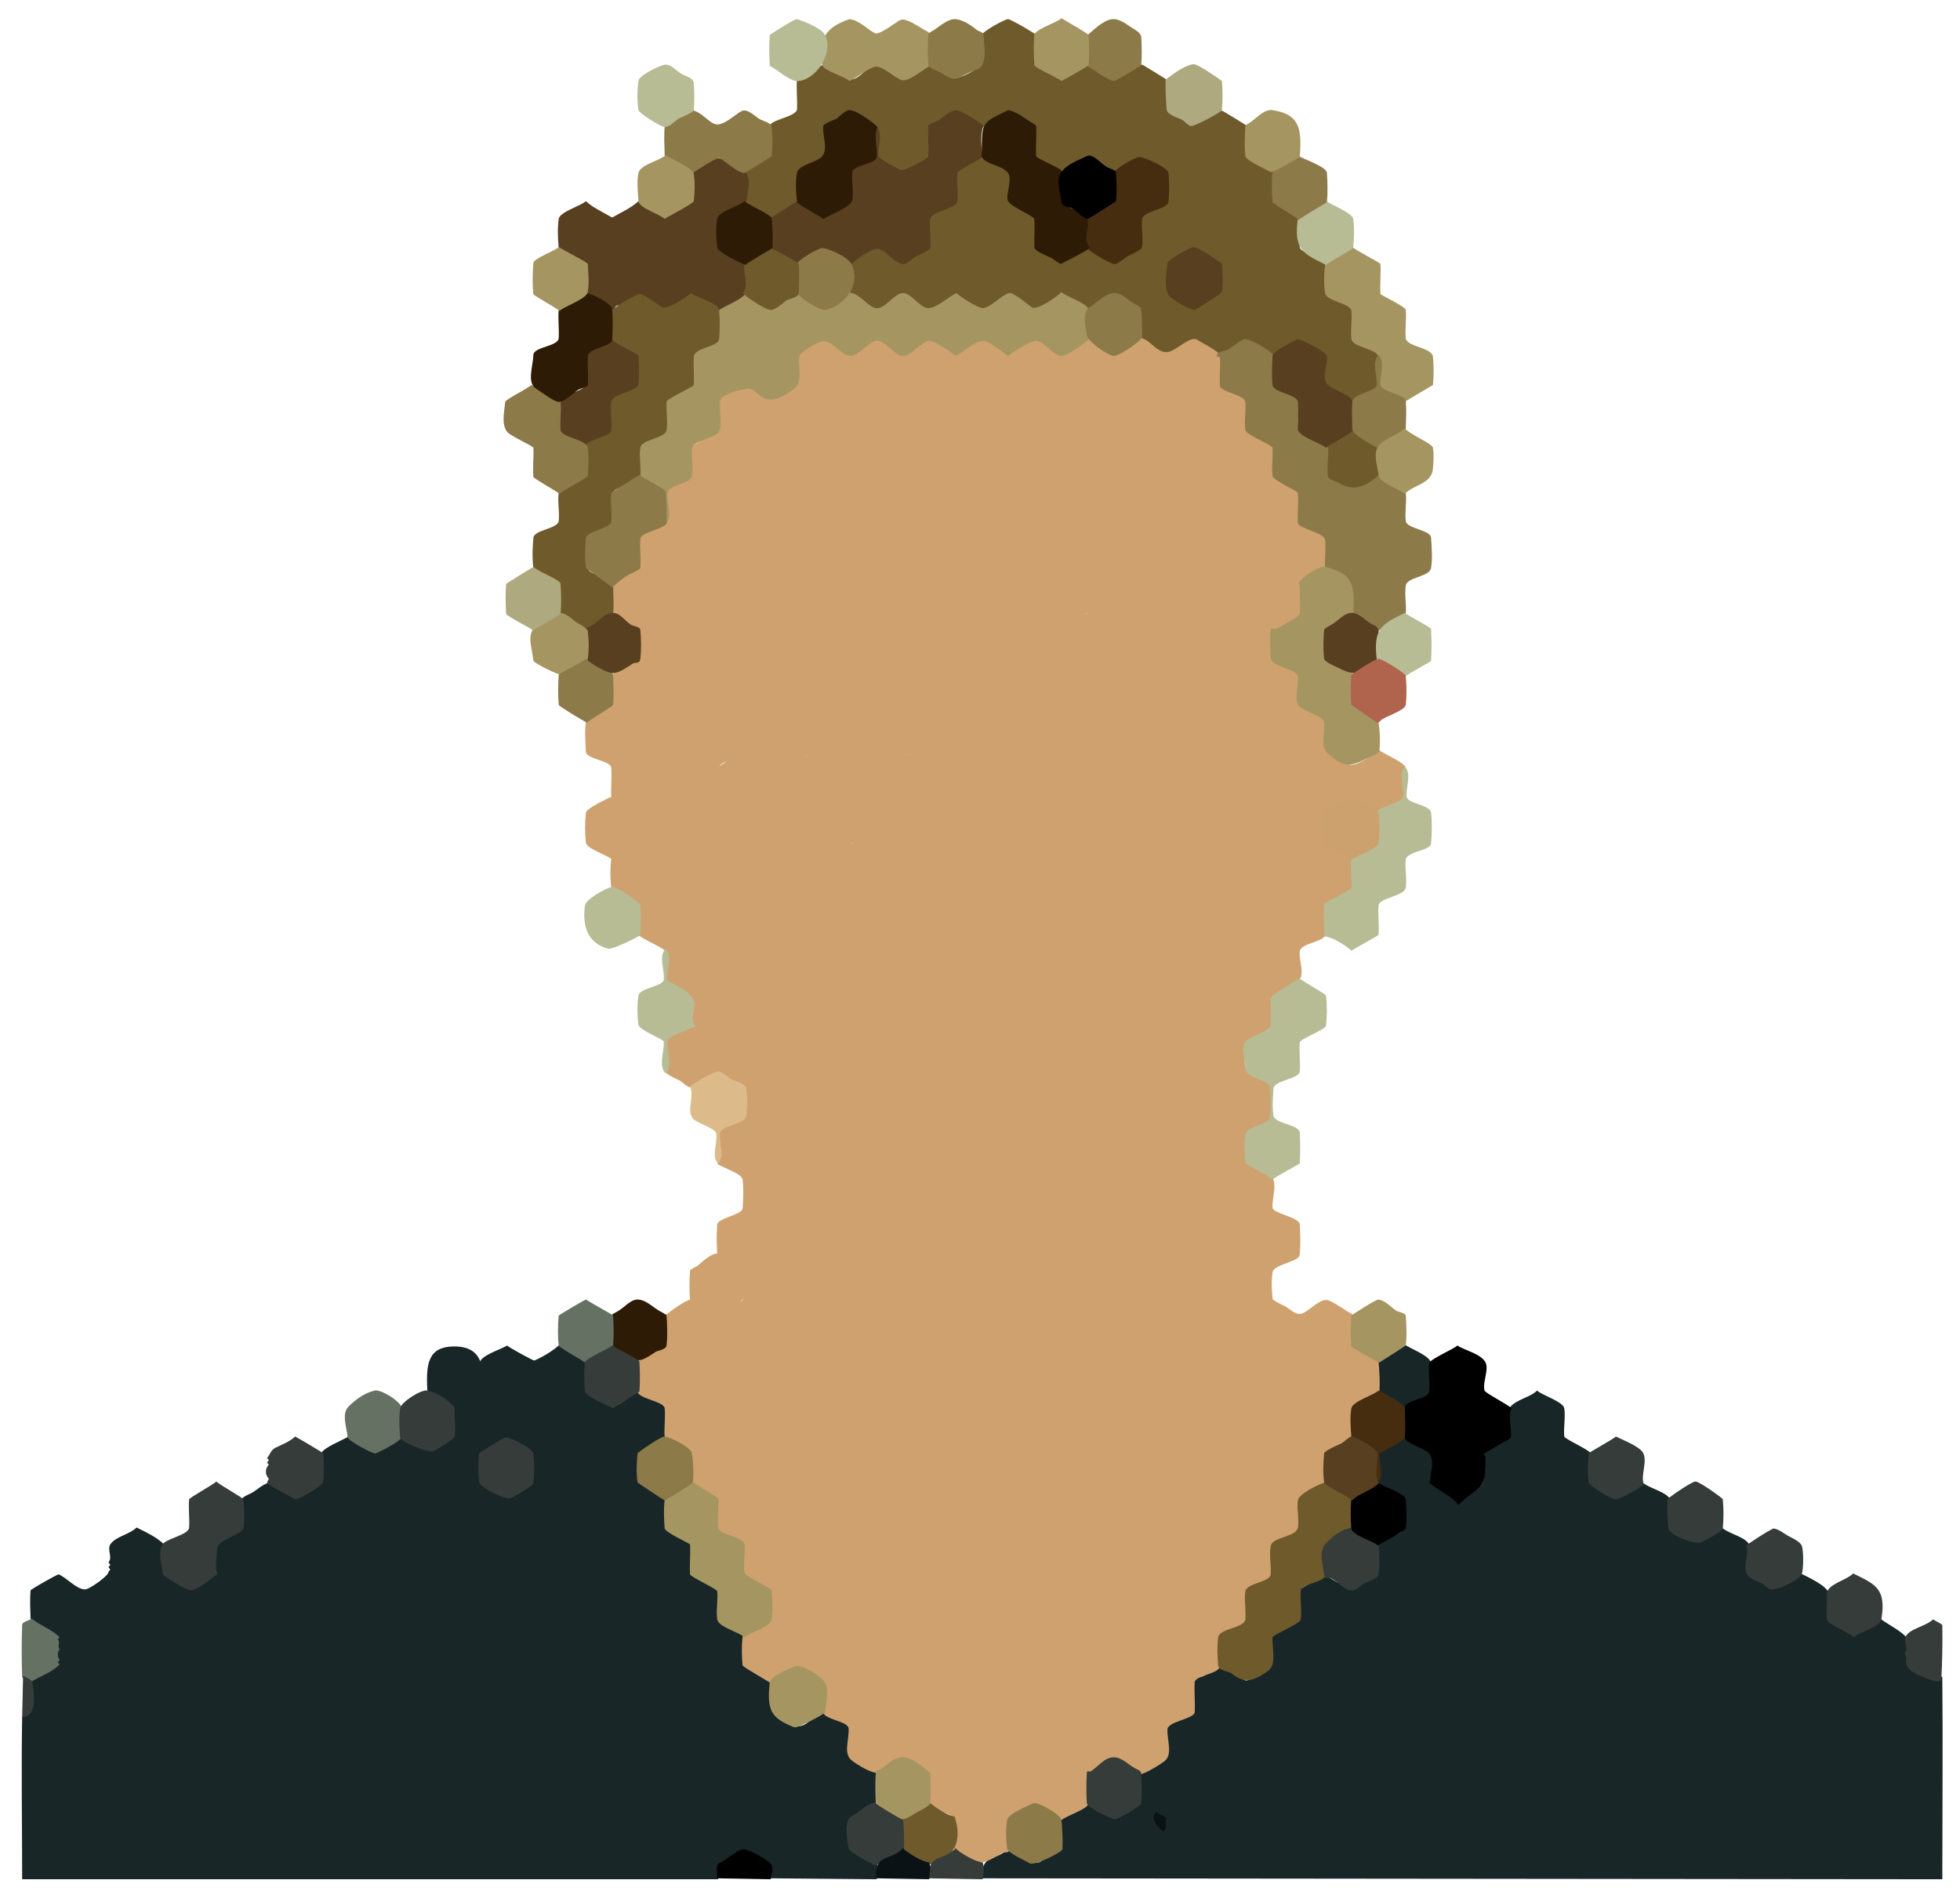 <?xml version="1.0" encoding="UTF-8" standalone="no"?>
<!DOCTYPE svg PUBLIC "-//W3C//DTD SVG 1.1//EN" "http://www.w3.org/Graphics/SVG/1.1/DTD/svg11.dtd">
<!-- Created with Vectornator (http://vectornator.io/) -->
<svg height="100%" stroke-miterlimit="10" style="fill-rule:nonzero;clip-rule:evenodd;stroke-linecap:round;stroke-linejoin:round;" version="1.1" viewBox="0 0 1224.3 1181.38" width="100%" xml:space="preserve" xmlns="http://www.w3.org/2000/svg" xmlns:vectornator="http://vectornator.io" xmlns:xlink="http://www.w3.org/1999/xlink">
<defs/>
<g id="Layer-1" vectornator:layerName="Layer 1">
<g opacity="1">
<path d="M349.576 839.885C346.001 843.46 338.234 848.055 333.756 849.846C333.241 850.052 318.122 841.829 316.764 840.471C313.394 842.717 300.429 846.549 299.772 851.018C298.919 856.815 300.137 862.748 299.772 868.596C299.693 869.85 285.252 876.879 283.365 879.143C279.487 883.796 283.196 891.263 282.779 897.307C282.703 898.417 278.892 900.342 278.092 900.822C268.341 906.673 258.851 905.604 250.553 897.307C237.926 905.725 230.169 909.736 217.74 897.307C214.848 899.235 201.427 904.461 200.748 907.854C199.621 913.492 201.385 919.697 200.748 925.432C200.422 928.371 189.143 933.168 186.686 934.807C182.961 937.29 172.605 928.352 169.108 926.604C166.225 925.162 159.66 931.327 157.389 932.463C156.754 932.781 151.067 935.209 150.944 936.565C150.413 942.4 151.628 948.323 150.944 954.143C150.356 959.141 137.462 960.598 135.123 964.69C132.699 968.932 134.741 974.455 134.537 979.338C134.26 985.983 129.271 986.365 124.576 988.713C121.728 990.137 120.856 992.785 116.959 992.229C114.993 991.948 103.156 983.934 102.897 982.854C101.483 976.963 106.189 969.343 102.311 964.69C98.941 960.646 90.124 956.546 85.319 954.143C80.929 958.532 72.238 959.7 68.912 964.69C66.763 967.914 70.54 973.022 67.74 975.822C68.326 976.701 68.326 976.701 68.912 977.58C68.326 978.166 68.326 978.166 67.74 978.752C68.326 979.631 68.326 979.631 68.912 980.51C68.326 981.096 68.326 981.096 67.74 981.682C68.721 983.642 55.998 992.815 53.092 992.815C47.814 992.815 41.426 985.336 36.686 983.44C36.006 983.168 19.159 992.814 19.108 993.4C18.575 999.432 18.924 1005.51 19.108 1011.56C19.121 1012 19.431 1012.39 19.694 1012.74C23.559 1017.89 31.8 1018.4 36.1 1022.7C35.514 1023.28 35.514 1023.28 34.928 1023.87C35.514 1024.46 35.514 1024.46 36.1 1025.04C34.803 1026.99 34.261 1034.92 36.1 1036.76C35.514 1037.35 35.514 1037.35 34.928 1037.93C35.514 1038.81 35.514 1038.81 36.1 1039.69C34.085 1041.7 19.111 1050.19 19.108 1050.24C18.575 1056.27 19.795 1062.38 19.108 1068.4C18.919 1070.05 13.852 1071.44 13.834 1072.5C13.255 1106.29 13.834 1140.08 13.834 1173.87C231.217 1173.87 231.217 1173.87 448.6 1173.87C450.174 1151.83 480.826 1152.75 480.826 1173.28C514.225 1173.58 514.225 1173.58 547.623 1173.87C547.819 1170.74 548.383 1167.62 548.209 1164.49C548.17 1163.8 531.543 1156.1 531.217 1153.95C530.368 1148.35 530.852 1142.61 531.217 1136.96C531.468 1133.07 547.838 1130.61 548.209 1126.41C548.758 1120.18 548.576 1113.9 548.209 1107.66C547.958 1103.4 531.775 1101.86 531.217 1097.11C530.51 1091.1 531.583 1084.99 531.217 1078.95C531.079 1076.67 521.742 1073.5 520.084 1072.5C507.629 1065.03 508.262 1078.36 497.819 1078.36C495.264 1078.36 492.311 1074.73 490.201 1073.67C488.941 1073.04 482.254 1070.14 481.998 1068.4C481.146 1062.6 482.683 1056.64 481.998 1050.82C481.337 1045.2 465.817 1045.21 465.006 1039.69C464.182 1034.09 465.349 1028.35 465.006 1022.7C464.645 1016.75 449.845 1017 449.186 1011.56C448.481 1005.75 449.87 999.806 449.186 993.986C448.536 988.46 432.627 987.768 432.194 982.854C431.661 976.822 432.881 970.705 432.194 964.69C431.654 959.969 417.295 959.52 416.373 954.143C415.416 948.56 417.055 942.773 416.373 937.15C415.977 933.878 399.562 928.008 399.381 926.018C398.851 920.182 398.851 914.275 399.381 908.44C399.828 903.523 415.771 902.422 416.373 897.307C417.058 891.487 417.202 885.529 416.373 879.729C416.036 877.371 401.095 870.896 398.795 868.596C393.818 871.084 388.325 877.487 382.975 878.557C381.344 878.883 375.656 874.166 374.186 873.283C372.644 872.358 366.72 870.216 366.569 868.596C366.022 862.762 367.253 856.837 366.569 851.018C366.432 849.859 351.937 841.655 349.576 839.885Z" fill="#182628" fill-rule="nonzero" opacity="1" stroke="none"/>
<path d="M877.506 839.885C875.426 841.964 860.004 850.205 859.928 851.018C859.381 856.851 859.562 862.748 859.928 868.596C860.079 871.008 876.196 878.207 876.334 879.729C876.865 885.564 876.7 891.459 876.334 897.307C876.285 898.099 860.621 906.938 860.514 907.854C859.829 913.673 860.17 919.582 860.514 925.432C860.893 931.883 876.342 931.176 876.92 937.15C877.466 942.788 877.602 948.52 876.92 954.143C876.182 960.229 860.559 959.913 859.928 965.275C859.22 971.289 860.294 977.396 859.928 983.44C859.789 985.729 854.276 986.851 852.897 987.541C849.577 989.201 847.681 992.229 843.522 992.229C841.127 992.229 829.185 984.923 827.701 983.44C825.519 984.895 811.346 992.821 811.295 993.4C810.763 999.432 811.827 1005.53 811.295 1011.56C810.866 1016.43 794.319 1017.43 793.717 1022.7C792.96 1029.32 797.676 1039.19 791.959 1042.62C790.127 1043.72 779.748 1050.58 777.897 1049.65C775.95 1048.68 762.343 1040.16 762.076 1040.28C758.299 1041.89 755.522 1044.45 752.115 1046.72C750.544 1047.77 745.528 1047.8 745.084 1050.82C744.232 1056.62 745.769 1062.58 745.084 1068.4C744.414 1074.1 728.535 1074.51 728.092 1079.53C727.56 1085.56 728.624 1091.67 728.092 1097.7C727.725 1101.86 711.93 1103.62 711.686 1107.66C711.319 1113.7 712.519 1119.83 711.686 1125.82C711.359 1128.18 700.507 1133.69 698.209 1134.61C691.228 1137.4 686.042 1125.82 679.459 1125.82C679.092 1125.82 661.959 1136.43 661.881 1136.96C661.029 1142.75 662.411 1148.7 661.881 1154.53C661.652 1157.05 655.618 1159.32 653.678 1159.81C651.975 1160.23 651.658 1161.74 650.162 1162.74C645.003 1166.18 634.533 1157.4 630.24 1154.53C621.612 1163.16 613.248 1157.3 613.248 1173.28C913.248 1173.58 913.248 1173.58 1213.25 1173.87C1213.25 1131.88 1213.64 1089.88 1213.25 1047.89C1213.23 1046.01 1208.26 1049.37 1207.97 1049.65C1204.25 1047.79 1191.7 1043.4 1190.98 1039.1C1190.64 1037.02 1192.02 1034.72 1190.98 1032.66C1200.21 1023.44 1179.04 1015.44 1174.58 1010.98C1169.81 1015.74 1163.88 1017.72 1158.17 1021.53C1156.06 1019.42 1142.61 1013.6 1142.35 1011.56C1141.67 1006.33 1142.53 1001.01 1142.35 995.744C1142.18 990.846 1128.64 984.789 1124.77 982.854C1122.52 985.11 1114.48 991.112 1111.3 991.643C1107.18 992.328 1093.79 986.657 1091.96 982.268C1089.63 976.666 1095.21 970.024 1092.55 964.69C1090.17 959.936 1079.32 957.91 1075.55 954.143C1063.11 960.366 1063.81 966.9 1050.36 958.83C1049.08 958.061 1043.61 956.011 1043.33 954.143C1042.48 948.542 1044.01 942.773 1043.33 937.15C1042.77 932.533 1029.72 929.402 1026.92 926.604C1015.74 932.193 1011.6 937.677 999.381 929.533C998.441 928.906 993.653 927.135 993.522 926.018C992.814 920.004 994.209 913.869 993.522 907.854C993.296 905.879 977.254 898.782 977.115 897.307C976.568 891.473 977.944 885.529 977.115 879.729C976.517 875.54 962.934 871.407 960.123 868.596C955.631 873.088 947.321 873.905 943.131 879.143C939.347 883.873 943.296 891.296 942.545 897.307C942.035 901.383 927.793 905.734 924.967 907.854C928.712 911.599 927.103 919.906 926.725 924.26C926.124 931.164 914.914 933.727 910.904 937.736C906.323 933.155 899.58 929.796 893.912 926.018C896.36 921.123 894.888 915.07 894.498 909.611C894.021 902.927 879.258 902.381 878.678 897.307C877.99 891.291 878.312 885.186 878.678 879.143C878.937 874.861 893.057 874.171 893.912 869.182C894.902 863.407 894.413 857.442 893.912 851.604C893.505 846.855 881.153 842.62 877.506 839.885Z" fill="#182628" fill-rule="nonzero" opacity="1" stroke="none"/>
<path d="M481.412 136.76C484.298 134.596 498.452 129.289 498.99 125.627C499.843 119.83 498.306 113.868 498.99 108.049C499.556 103.238 512.508 101.926 514.811 98.088C518.028 92.726 514.644 85.546 515.397 79.338C515.578 77.846 528.937 69.963 530.631 69.963C532.82 69.963 547.223 78.174 547.623 80.51C548.613 86.285 547.093 92.253 547.623 98.088C547.814 100.189 560.701 106.654 562.858 107.463C564.775 108.182 580.752 99.795 581.022 97.502C581.706 91.683 580.337 85.743 581.022 79.924C581.307 77.502 592.754 71.481 595.084 70.549C599.688 68.707 608.378 76.903 612.076 78.752C618.154 81.791 625.762 67.431 631.998 70.549C634.318 71.709 645.714 77.568 646.061 79.924C646.913 85.721 645.376 91.683 646.061 97.502C646.304 99.574 654.12 102.851 655.436 103.947C664.17 111.226 670.497 102.024 678.873 98.674C679.629 98.371 694.79 106.925 697.037 108.049C704.94 100.147 712.232 98.061 721.061 103.947C722.358 104.812 728.459 105.712 728.678 108.049C729.225 113.883 729.043 119.779 728.678 125.627C728.605 126.801 714.802 133.644 712.858 135.588C708.436 140.01 712.662 148.097 712.272 154.338C712.193 155.601 699.165 163.004 697.037 163.713C692.09 165.362 684.521 154.924 678.873 154.924C674.714 154.924 666.124 165.541 662.467 163.713C661.112 163.035 647.279 154.828 647.233 154.338C646.686 148.504 648.061 142.56 647.233 136.76C646.555 132.014 633.916 129.489 630.826 125.627C627.795 121.838 633.506 112.821 630.826 107.463C628.202 102.214 617.622 101.29 613.834 97.502C610.366 99.814 597.781 103.221 596.842 108.049C595.724 113.801 597.207 119.779 596.842 125.627C596.546 130.355 580.588 131.59 579.85 136.76C579.021 142.56 580.215 148.49 579.85 154.338C579.757 155.825 574.005 158.432 572.819 159.025C570.094 160.388 567.931 162.621 565.201 163.713C560.31 165.669 552.699 154.924 547.623 154.924C543.882 154.924 532.579 161.963 530.631 164.885C527.65 169.356 533.002 178.892 530.631 183.635C533.76 186.764 544.173 193.596 548.209 193.596C553.39 193.596 558.681 184.221 564.029 184.221C569.563 184.221 575.313 194.737 581.022 193.596C583.161 193.168 595.652 183.824 596.842 184.221C602.323 186.048 607.368 192.537 612.662 193.596C615.597 194.183 627.384 186.491 629.654 184.221C634.55 186.669 642.076 193.596 647.233 193.596C650.354 193.596 660.842 185.846 663.053 183.635C667.474 188.056 673.943 190.504 679.459 194.182C687.34 186.301 695.793 182.405 704.654 189.494C707.008 191.377 710.858 189.765 711.686 194.182C712.766 199.944 709.363 206.67 712.272 211.76C713.849 214.52 725.163 221.233 728.092 221.721C734.966 222.866 739.889 212.932 746.256 212.932C750.966 212.932 756.347 221.07 760.904 221.721C765.961 222.443 772.054 215.56 776.139 213.518C780.457 211.358 791.821 219.824 794.889 222.893C797.752 220.506 808.255 212.089 812.467 212.932C815.684 213.575 820.169 218.066 823.014 219.963C824.306 220.825 827.607 220.065 827.701 222.893C827.903 228.947 824.927 236.016 828.287 241.057C830.663 244.62 843.029 246.949 843.522 251.018C844.203 256.641 843.864 262.356 843.522 268.01C843.167 273.855 828.182 273.698 827.701 279.143C827.169 285.177 827.161 291.354 828.287 297.307C829.218 302.226 843.235 307.373 847.037 306.682C849.067 306.313 861.972 298.64 862.272 296.721C863.116 291.318 862.95 285.741 862.272 280.315C861.557 274.597 846.609 273.642 846.451 268.596C846.268 262.736 845.35 256.858 845.865 251.018C846.346 245.569 860.385 245.333 861.1 240.471C861.952 234.674 861.747 228.716 861.1 222.893C860.409 216.677 845.828 216.843 845.279 211.174C844.734 205.536 845.961 199.805 845.279 194.182C844.613 188.683 829.282 187.681 828.873 183.049C828.341 177.018 829.239 170.928 828.873 164.885C828.565 159.798 812.154 158.703 811.881 154.338C811.491 148.097 815.047 140.59 811.295 135.588C808.632 132.037 796.676 130.06 796.061 125.627C795.228 119.63 796.427 113.507 796.061 107.463C795.817 103.45 779.299 101.423 779.069 97.502C778.702 91.263 779.436 84.991 779.069 78.752C779.055 78.529 765.034 69.977 763.834 69.377C758.898 66.909 751.036 76.382 746.842 77.58C744.03 78.384 736.809 73.669 734.537 72.307C732.757 71.239 730.152 70.259 729.85 68.205C728.997 62.408 730.534 56.446 729.85 50.627C729.788 50.099 715.618 41.619 714.029 40.666C710.882 38.778 700.304 47.529 697.623 48.869C693.54 50.911 684.193 42.452 681.217 40.666C677.963 38.714 667.223 49.586 660.709 48.283C659.388 48.019 647.43 41.762 647.233 40.08C646.525 34.067 647.599 27.96 647.233 21.916C647.187 21.167 631.323 11.955 629.654 11.955C627.596 11.955 613.532 19.742 613.248 21.916C612.465 27.923 614.7 34.375 612.662 40.08C611.514 43.295 599.863 48.869 596.256 48.869C591.791 48.869 586.288 42.713 582.194 40.666C577.899 38.519 569.006 47.772 564.615 48.869C559.281 50.203 553.651 41.88 548.795 40.666C542.6 39.117 536.871 50.586 531.217 49.455C526.888 48.589 517.648 38.662 513.639 40.666C511.998 41.486 497.866 49.52 497.819 50.041C497.27 56.071 498.185 62.162 497.819 68.205C497.529 72.99 481.064 74.707 480.826 78.752C480.459 84.991 481.193 91.263 480.826 97.502C480.753 98.751 466.081 105.248 464.42 107.463C460.785 112.309 464.458 119.594 465.006 125.627C465.357 129.49 478.033 134.507 481.412 136.76Z" fill="#6f5a2c" fill-rule="nonzero" opacity="1" stroke="none"/>
<g opacity="1">
<path d="M679.459 211.174C676.793 213.84 666.497 221.135 663.053 221.135C659.268 221.135 652.209 214.185 648.99 212.346C645.658 210.442 633.028 218.347 630.24 221.135C627.096 219.038 616.891 211.031 613.248 211.76C607.99 212.812 601.733 218.689 596.842 221.135C594.912 219.205 582.983 210.977 579.85 211.76C574.737 213.038 569.4 221.135 564.029 221.135C558.169 221.135 553.313 211.76 547.037 211.76C541.511 211.76 536.868 221.135 531.217 221.135C525.869 221.135 520.812 213.114 515.397 211.76C512.985 211.157 511.322 213.619 509.537 214.69C506.158 216.717 498.54 218.694 498.404 222.893C498.222 228.557 498.521 234.261 497.819 239.885C497.599 241.639 487.785 246.491 486.1 247.502C476.854 253.05 470.935 237.982 460.319 242.229C457.963 243.171 448.845 248.343 448.6 250.432C447.915 256.251 449.284 262.191 448.6 268.01C448.501 268.851 434.211 277.125 432.194 279.143C427.903 283.433 431.606 291.268 431.022 297.307C430.563 302.042 416.318 302.761 415.787 307.268C415.08 313.281 416.154 319.388 415.787 325.432C415.692 327.007 399.221 333.586 398.795 336.565C397.966 342.365 398.43 348.295 398.795 354.143C398.935 356.385 403.351 358.179 404.654 358.83C408.104 360.555 413.064 365.803 416.959 364.69C421.133 363.497 429.069 354.059 433.365 355.9C437.958 357.869 441.761 362.996 446.842 364.69C451.773 366.333 459.842 357.611 463.834 355.9C468.035 354.1 475.87 363.597 480.24 364.69C485.707 366.056 491.866 357.693 496.647 355.9C500.94 354.291 509.15 363.226 513.053 364.69C517.634 366.407 526.106 357.589 530.045 355.9C533.139 354.574 543.061 363.007 545.865 364.69C549.414 366.819 560.158 357.251 562.858 355.9C565.236 354.711 571.617 360.81 573.99 361.76C574.89 362.12 579.69 363.996 579.85 365.275C580.601 371.283 577.142 378.024 579.85 383.44C581.22 386.181 596.684 392.201 596.842 393.986C597.391 400.212 596.475 406.497 596.842 412.736C596.963 414.8 612.22 419.469 613.248 421.525C614.185 423.399 612.662 426.229 612.662 427.971C612.662 431.492 613.248 434.997 613.248 438.518C613.248 445.647 597.718 444.687 596.842 450.822C596.013 456.623 597.372 462.565 596.842 468.4C596.683 470.154 585.663 476.375 583.951 476.604C571.328 478.287 567.186 463.602 554.069 474.846C552.883 475.862 547.222 477.962 547.037 479.533C546.33 485.546 546.505 491.666 547.037 497.697C547.51 503.053 563.155 503.236 564.029 508.83C564.874 514.233 564.393 519.78 564.029 525.236C563.993 525.788 563.248 526.018 562.858 526.408C564.262 527.813 579.165 535.603 579.264 536.369C579.964 541.793 579.264 547.307 579.264 552.775C579.264 555.441 574.804 558.388 572.819 559.807C563.065 566.774 558.896 557.766 549.967 555.705C542.216 553.916 539.391 562.155 532.389 563.322C527.731 564.099 526.134 560.117 522.428 558.635C521.167 558.13 515.562 556.349 515.397 554.533C514.848 548.503 514.864 542.4 515.397 536.369C515.465 535.6 530.446 528.251 532.389 525.822C534.829 522.772 532.559 518.006 532.389 514.104C532.296 511.957 532.742 509.777 532.389 507.658C532.235 506.736 515.468 498.767 515.397 497.697C515.033 492.241 515.397 486.76 515.397 481.291C515.397 476.29 506.841 474.083 503.678 472.502C501.698 471.512 500.314 468.986 497.819 468.986C492.218 468.986 486.138 479.741 480.24 477.775C476.545 476.544 468.818 467.887 464.42 468.986C463.164 469.301 448.022 479.475 448.014 479.533C447.158 485.527 447.482 491.666 448.014 497.697C448.493 503.129 464.147 503.331 465.006 508.83C465.85 514.233 465.684 519.81 465.006 525.236C464.529 529.05 451.253 533.13 448.6 535.783C446.75 534.303 433.385 526.621 433.365 526.408C432.818 520.574 433.731 514.678 433.365 508.83C433.18 505.862 417.858 499.318 414.615 497.697C411.786 500.527 399.544 503.873 398.795 508.244C397.805 514.019 399.326 519.987 398.795 525.822C398.36 530.606 382.432 531.025 381.803 536.369C381.095 542.382 381.115 548.518 381.803 554.533C382.405 559.803 398.182 560.451 398.795 565.666C399.503 571.679 398.429 577.787 398.795 583.83C398.889 585.381 415.624 592.586 415.787 594.377C416.318 600.212 414.959 606.155 415.787 611.955C416.314 615.642 429.355 620.817 432.194 623.088C429.923 627.63 432.194 633.244 432.194 638.322C432.194 643.099 416.004 647.509 415.787 650.041C415.237 656.463 415.095 662.969 415.787 669.377C415.984 671.2 422.833 674.072 423.99 674.65C426.102 675.706 427.541 677.598 429.85 678.752C435.87 681.762 443.244 669.461 449.772 670.549C451.701 670.87 453.785 673.727 455.631 674.65C457.2 675.435 464.76 677.382 465.006 679.924C465.552 685.562 465.535 691.277 465.006 696.916C464.521 702.091 449.513 702.57 448.6 708.049C447.572 714.217 450.81 721.206 448.014 726.799C450.397 729.182 463.371 732.826 463.834 736.76C464.542 742.773 464.366 748.893 463.834 754.924C463.491 758.813 448.365 760.908 448.014 764.885C447.464 771.111 447.647 777.396 448.014 783.635C448.289 788.313 463.434 789.058 463.834 793.596C464.366 799.627 464.366 805.729 463.834 811.76C463.657 813.766 457.506 815.588 456.217 816.447C441.349 826.359 443.281 811.76 431.608 811.76C428.712 811.76 419.246 818.72 416.959 820.549C416.409 820.989 415.263 821.019 415.201 821.721C414.652 827.947 415.568 834.232 415.201 840.471C414.97 844.407 398.658 846.084 398.209 851.018C397.661 857.047 397.677 863.15 398.209 869.182C398.613 873.755 414.809 875.281 415.201 879.729C415.734 885.76 414.669 891.861 415.201 897.893C415.581 902.194 430.776 903.927 431.022 907.854C431.387 913.702 430.058 919.652 431.022 925.432C432.024 931.448 446.972 931.549 447.428 936.565C447.976 942.594 447.062 948.685 447.428 954.729C447.514 956.156 463.795 964.051 463.834 964.69C464.2 970.733 463.302 976.822 463.834 982.854C464.322 988.388 480.396 989.395 480.826 993.986C481.373 999.82 481.511 1005.75 480.826 1011.56C480.164 1017.19 464.464 1017.34 463.834 1022.7C463.15 1028.52 463.304 1034.44 463.834 1040.28C463.918 1041.19 479.382 1049.89 481.412 1051.41C484.224 1048.6 495.092 1041.38 498.99 1042.03C501.678 1042.48 506.315 1046.53 508.365 1047.89C509.578 1048.7 514.153 1049.71 514.225 1051.99C514.408 1057.85 513.859 1063.72 514.225 1069.57C514.499 1073.97 529.66 1075.17 530.045 1079.53C530.631 1086.17 526.597 1095.29 531.803 1099.46C535.23 1102.2 545.946 1109.08 549.967 1107.07C553.578 1105.27 559.669 1098.87 564.029 1098.87C565.842 1098.87 579.653 1106.57 579.85 1108.24C580.557 1114.26 579.483 1120.36 579.85 1126.41C580.133 1131.09 595.248 1131.87 595.67 1136.37C596.312 1143.22 592.114 1153.34 598.014 1156.88C612.282 1165.44 612.277 1165.38 626.139 1157.46C627.296 1156.8 630.675 1157.69 630.826 1155.12C631.182 1149.07 630.057 1143.01 630.24 1136.96C630.306 1134.8 634.42 1134.94 635.514 1134.03C646.59 1124.8 652.101 1129.65 663.053 1136.96C665.676 1134.33 679.7 1130.09 680.045 1126.41C680.592 1120.57 679.216 1114.63 680.045 1108.83C680.292 1107.1 693.766 1098.45 695.865 1098.87C701.418 1099.98 707.048 1108.24 712.272 1108.24C715.069 1108.24 725.276 1101.83 727.506 1100.04C732.712 1095.88 728.861 1086.77 729.264 1080.12C729.554 1075.33 746.018 1073.62 746.256 1069.57C746.623 1063.33 745.889 1057.06 746.256 1050.82C746.507 1046.56 761.411 1045.65 762.076 1040.86C762.909 1034.86 761.71 1028.74 762.076 1022.7C762.348 1018.21 778.121 1017.09 779.069 1011.56C780.059 1005.79 778.703 999.834 779.069 993.986C779.343 989.593 794.504 988.388 794.889 984.025C795.421 977.994 794.201 971.877 794.889 965.861C795.445 960.991 811.213 960.237 811.881 954.729C812.586 948.912 811.516 942.998 811.881 937.15C812.184 932.297 827.737 931.421 828.287 926.604C828.975 920.588 827.755 914.471 828.287 908.44C828.72 903.54 844.506 902.567 845.279 897.307C846.132 891.51 844.749 885.564 845.279 879.729C845.71 874.989 861.426 873.732 861.686 869.182C862.042 862.939 861.649 856.661 861.1 850.432C860.989 849.18 845.308 840.792 845.279 840.471C844.73 834.245 845.646 827.96 845.279 821.721C845.247 821.169 844.602 820.796 844.108 820.549C839.714 818.352 834.889 814.283 830.045 812.346C824.79 810.244 817.861 819.175 813.053 820.549C809.103 821.678 805.611 817.414 802.506 815.861C801.662 815.439 795.009 812.377 794.889 811.174C794.345 805.732 794.07 800.175 794.889 794.768C795.697 789.434 811.444 788.586 811.881 783.635C812.43 777.409 812.248 771.124 811.881 764.885C811.599 760.097 795.129 758.183 794.889 754.338C794.474 747.699 798.421 739.12 793.717 734.416C791.693 732.392 779.369 728.83 779.069 725.627C778.54 719.988 778.244 714.239 779.069 708.635C779.854 703.297 793.588 703.377 794.303 698.088C795.14 691.894 794.67 685.577 794.303 679.338C794.085 675.641 781.442 670.974 779.069 668.205C775.764 664.35 778.873 658.045 779.069 652.971C779.356 645.484 793.98 646.663 794.889 640.666C795.796 634.677 791.69 627.232 795.475 622.502C799.489 617.484 807.214 617.439 811.295 612.541C815.173 607.887 811.316 600.408 811.881 594.377C812.4 588.84 827.481 588.725 828.287 583.244C829.14 577.447 827.757 571.501 828.287 565.666C828.769 560.368 844.635 560.01 845.279 554.533C845.964 548.714 846.243 542.735 845.279 536.955C844.326 531.234 828.745 530.702 828.287 525.822C827.759 520.183 827.606 514.453 828.287 508.83C828.6 506.251 834.57 504.037 836.49 503.557C839.497 502.805 841.616 498.869 845.279 498.869C848.408 498.869 858.194 505.924 860.514 508.244C862.334 507.334 877.5 498.384 877.506 498.283C877.896 491.847 875.208 484.715 878.092 478.947C873.557 474.413 866.501 472.001 861.1 468.4C857.867 471.633 848.636 477.775 844.108 477.775C841.196 477.775 838.26 474.266 835.904 473.088C834.576 472.424 828.409 469.7 828.287 468.4C827.74 462.567 829.116 456.623 828.287 450.822C827.45 444.964 812.545 445.17 811.881 439.69C811.176 433.873 812.247 427.959 811.881 422.111C811.55 416.816 795.074 416.131 794.889 410.393C794.687 404.143 796.28 397.575 794.303 391.643C788.88 391.643 783.674 382.854 778.483 382.854C774.556 382.854 767.596 389.762 763.834 391.643C758.664 394.228 750.96 384.616 746.842 383.44C740.713 381.688 734.788 392.229 728.678 392.229C722.774 392.229 717.499 381.611 711.1 383.44C705.956 384.909 701.635 392.229 695.865 392.229C690.172 392.229 684.746 381.971 678.873 383.44C674.504 384.532 666.631 394.311 661.295 391.643C659.089 390.54 647.419 384.907 647.233 382.854C646.702 377.018 646.702 371.111 647.233 365.275C647.417 363.243 651.982 362.315 653.092 361.76C657.031 359.791 659.786 355.858 664.811 356.486C668.502 356.948 677.259 366.668 681.217 364.69C684.323 363.137 693.516 354.391 697.037 355.9C701.02 357.607 709.335 366.45 714.029 364.69C715.146 364.271 729.843 354.801 729.85 354.729C730.397 348.895 729.165 342.97 729.85 337.15C730.245 333.793 744.152 327.007 746.842 327.775C747.958 328.094 762.03 336.66 762.076 337.15C762.623 342.984 761.248 348.928 762.076 354.729C762.216 355.705 768.528 360.005 769.694 360.588C771.303 361.393 776.554 365.275 778.483 365.275C783.45 365.275 791.132 353.788 796.061 355.9C800.166 357.66 806.769 365.275 811.295 365.275C812.125 365.275 828.853 354.95 828.873 354.729C829.421 348.699 829.405 342.596 828.873 336.565C828.428 331.523 812.434 330.133 811.881 325.432C811.196 319.612 812.566 313.673 811.881 307.854C811.257 302.553 796.526 302.271 796.061 297.307C795.514 291.473 796.745 285.548 796.061 279.729C795.432 274.382 779.652 273.412 779.069 268.596C778.363 262.779 779.753 256.837 779.069 251.018C778.722 248.07 763.384 241.829 763.248 240.471C762.704 235.029 763.612 229.521 763.248 224.065C762.963 219.794 751.718 214.815 748.014 212.346C743.215 209.147 734.316 219.963 728.678 219.963C722.216 219.963 718.498 212.302 712.858 211.174C708.272 210.257 701.412 221.135 696.451 221.135C692.699 221.135 681.888 213.603 679.459 211.174Z" fill="#cea16e" fill-rule="nonzero" opacity="1" stroke="none"/>
<path d="M399.381 354.143C395.885 355.891 382.505 362.15 382.389 365.861C382.206 371.721 381.62 377.58 381.803 383.44C381.932 387.583 398.389 389.658 398.795 393.986C399.342 399.82 399.161 405.717 398.795 411.565C398.708 412.964 381.965 420.329 381.803 422.111C381.272 427.947 382.632 433.889 381.803 439.69C381.026 445.128 366.695 445.55 365.983 450.822C365.146 457.016 365.616 463.333 365.983 469.572C366.258 474.251 381.402 474.995 381.803 479.533C382.335 485.565 381.457 491.653 381.803 497.697C381.829 498.159 396.866 507.154 399.381 508.83C404.045 504.167 412.181 503.107 415.787 497.697C419.039 492.819 416.373 485.982 416.373 480.119C416.373 474.009 400.76 473.952 399.967 468.4C399.138 462.6 399.436 456.658 399.967 450.822C400.168 448.611 405.827 447.424 406.998 446.721C409.547 445.191 412.748 441.127 416.373 442.033C422.163 443.481 428.325 452.135 434.537 449.65C437.847 448.326 445.932 440.114 449.772 442.033C451.698 442.996 464.231 448.804 464.42 450.822C464.967 456.656 464.237 462.544 464.42 468.4C464.515 471.436 470.229 472.77 472.037 473.674C474.764 475.037 477.307 477.969 480.24 478.947C486.114 480.905 492.564 470.158 498.404 470.158C500.982 470.158 507.817 475.451 510.123 476.604C518.287 480.685 513.251 489.906 514.225 497.697C514.316 498.429 530.344 507.949 531.217 507.658C532.983 507.07 548.165 498.183 548.209 497.697C548.815 491.038 545.476 482.127 550.553 477.775C554.276 474.584 562.202 469.6 566.959 471.33C573.834 473.83 574.83 479.078 583.951 477.775C585.215 477.595 597.911 470.121 598.014 468.986C598.562 462.957 597.482 456.854 598.014 450.822C598.414 446.285 613.621 444.859 614.42 440.861C614.923 438.346 616.27 421.578 612.076 419.182C609.481 417.699 598.279 415.156 598.014 412.15C597.482 406.119 598.701 400.002 598.014 393.986C597.466 389.193 584.113 386.78 581.608 383.44C577.856 378.437 581.412 370.93 581.022 364.69C580.991 364.207 566.093 355.221 564.615 354.729C559.606 353.059 552.959 364.104 547.623 364.104C542.637 364.104 534.978 352.614 530.045 354.729C526.062 356.436 517.747 365.278 513.053 363.518C509.369 362.136 500.714 352.986 496.647 354.729C492.246 356.614 485.459 365.009 480.24 363.518C476.079 362.329 468.009 352.939 463.834 354.729C459.093 356.761 455.034 362.202 449.772 363.518C444.896 364.736 437.425 356.468 433.365 354.729C428.995 352.856 421.382 362.412 416.959 363.518C412.02 364.753 408.471 357.658 399.381 354.143Z" fill="#cea16e" fill-rule="nonzero" opacity="1" stroke="none"/>
</g>
<path d="M663.053 182.463C660.562 184.954 647.869 194.385 644.303 191.838C642.339 190.435 632.695 182.231 630.24 183.049C624.759 184.876 619.714 191.365 614.42 192.424C611.485 193.011 599.698 185.319 597.428 183.049C592.468 185.529 585.029 192.424 579.85 192.424C574.691 192.424 569.342 183.049 564.029 183.049C558.484 183.049 552.775 193.571 547.037 192.424C541.861 191.389 536.627 183.049 531.217 183.049C526.269 183.049 520.289 190.467 515.397 192.424C512.634 193.529 500.638 184.724 498.404 183.049C494.919 185.663 484.943 192.424 480.826 192.424C478.643 192.424 466.07 182.059 464.42 183.049C459.379 186.073 454.825 188.806 449.772 191.838C444.222 195.168 448.418 204.715 448.014 211.174C447.689 216.377 432.263 216.732 431.608 222.307C430.945 227.935 432.707 233.655 432.194 239.299C431.695 244.787 415.645 245.409 415.201 250.432C414.669 256.463 415.734 262.565 415.201 268.596C414.808 273.052 399.383 274.142 398.795 279.143C398.088 285.156 398.108 291.291 398.795 297.307C399.408 302.672 414.213 303.429 414.615 307.854C415.2 314.284 411.221 322.624 415.787 327.19C420.353 322.624 416.226 314.269 416.959 307.854C417.546 302.722 431.264 302.419 432.194 297.307C433.172 291.926 431.83 286.357 432.194 280.9C432.654 273.998 448.715 274.35 449.772 268.01C450.735 262.23 449.406 256.28 449.772 250.432C450.038 246.178 465.768 242.314 468.522 242.815C470.699 243.21 473.941 246.769 476.139 248.088C482.994 252.201 490.389 246.865 496.061 242.815C501.365 239.026 498.78 229.994 498.99 223.479C499.104 219.947 509.397 214.746 512.467 213.518C519.187 210.83 525.15 222.307 531.217 222.307C536.147 222.307 542.129 214.159 547.037 212.932C552.401 211.591 558.738 222.307 564.029 222.307C569.136 222.307 574.789 214.197 579.85 212.932C582.999 212.144 594.828 220.292 596.842 222.307C601.638 219.909 609.077 212.932 614.42 212.932C617.592 212.932 626.775 220.387 629.654 222.307C632.998 219.632 643.325 212.932 647.233 212.932C652.384 212.932 657.599 222.307 663.053 222.307C666.612 222.307 678.146 214.156 680.631 211.174C684.384 206.67 680.795 199.41 680.045 193.596C679.498 189.354 665.917 185.327 663.053 182.463Z" fill="#a59561" fill-rule="nonzero" opacity="1" stroke="none"/>
<path d="M415.787 135.588C410.607 131.703 403.215 130.047 398.795 125.627C394.724 129.698 387.862 132.656 382.975 135.588C382.64 135.789 382.138 135.789 381.803 135.588C376.96 132.682 369.782 129.426 365.983 125.627C363.004 128.606 349.606 132.325 348.99 136.76C348.157 142.757 348.458 148.893 348.99 154.924C349.386 159.411 365.544 160.791 365.983 165.471C366.511 171.11 366.165 176.802 365.983 182.463C365.969 182.899 365.592 183.244 365.397 183.635C367.158 185.396 381.011 191.9 381.217 193.596C381.922 199.413 382.18 205.394 381.217 211.174C380.378 216.207 366.356 217.491 365.983 221.721C365.45 227.752 366.349 233.841 365.983 239.885C365.686 244.786 349.367 246.168 348.99 250.432C348.458 256.463 348.157 262.599 348.99 268.596C349.569 272.764 363.187 276.933 365.983 279.729C368.806 276.906 382.23 272.941 382.975 268.596C383.965 262.821 382.609 256.866 382.975 251.018C383.072 249.463 399.852 241.738 399.967 240.471C400.515 234.441 400.8 228.304 399.967 222.307C399.218 216.914 384.52 216.77 383.561 211.174C382.604 205.591 382.604 199.764 383.561 194.182C384.499 188.707 387.142 191.789 389.42 190.08C397.744 183.837 402.71 185.073 411.1 190.666C413.108 192.005 413.845 193.596 416.373 193.596C416.74 193.596 430.645 185.183 431.608 184.221C437.797 187.315 442.795 190.312 448.6 194.182C451.436 191.346 465.883 186.597 466.178 181.877C466.531 176.224 466.543 170.537 466.178 164.885C465.887 160.382 449.636 159.141 449.186 154.338C448.639 148.504 448.655 142.595 449.186 136.76C449.673 131.397 465.303 131.228 466.178 125.627C467.082 119.838 469.193 113.073 466.178 108.049C463.949 104.334 460.043 104.987 457.389 102.775C449.431 96.144 442.925 98.682 435.123 104.533C429.444 108.793 432.415 118.532 432.194 125.627C432.174 126.244 417.417 133.959 415.787 135.588Z" fill="#573f20" fill-rule="nonzero" opacity="1" stroke="none"/>
<path d="M431.608 183.049C428.969 185.687 416.642 193.666 413.444 191.838C409.084 189.347 404.879 185.272 399.967 183.635C398.151 183.03 382.489 192.743 382.389 193.596C381.681 199.609 381.857 205.729 382.389 211.76C382.626 214.447 398.639 220.585 398.795 222.307C399.326 228.142 399.326 234.05 398.795 239.885C398.354 244.735 382.592 245.651 381.803 251.018C380.95 256.815 382.333 262.76 381.803 268.596C381.366 273.4 365.691 274.293 365.397 279.143C365.042 284.995 366.337 290.869 365.983 296.721C365.683 301.668 349.764 302.591 348.99 307.854C348.138 313.651 349.675 319.612 348.99 325.432C348.406 330.397 333.62 330.88 333.17 335.979C332.621 342.204 332.333 348.535 333.17 354.729C334.004 360.903 347.959 359.845 348.99 365.861C349.98 371.637 348.625 377.592 348.99 383.44C349.001 383.602 363.946 392.629 365.983 393.986C368.238 391.731 382.88 384.414 382.975 383.44C383.52 377.802 383.152 372.109 382.975 366.447C382.763 359.669 367.594 359.714 367.154 354.729C366.622 348.697 366.622 342.596 367.154 336.565C367.547 332.117 382.624 330.578 382.975 326.604C383.524 320.378 382.608 314.093 382.975 307.854C383.2 304.022 399.525 302.025 399.967 297.307C400.514 291.473 399.138 285.529 399.967 279.729C400.756 274.203 415.595 274.044 416.373 268.596C417.202 262.795 416.008 256.866 416.373 251.018C416.506 248.89 433.29 241.675 433.365 240.471C433.731 234.623 433.021 228.742 433.365 222.893C433.714 216.967 448.737 216.847 449.186 211.76C449.718 205.729 449.718 199.627 449.186 193.596C448.825 189.503 436.007 186.276 431.608 183.049Z" fill="#6f5a2c" fill-rule="nonzero" opacity="1" stroke="none"/>
<path d="M861.1 393.986C863.115 391.971 878.019 384.222 878.092 383.44C878.639 377.606 877.263 371.662 878.092 365.861C878.891 360.269 892.973 360.523 893.912 354.729C894.913 348.559 894.279 342.218 893.912 335.979C893.606 330.778 878.681 330.436 878.092 325.432C877.407 319.612 878.777 313.673 878.092 307.854C877.935 306.52 863.078 298.699 861.1 296.721C853.343 304.478 844.432 307.093 835.904 301.408C834.458 300.444 829.837 299.878 829.459 297.307C828.607 291.51 830.144 285.548 829.459 279.729C828.93 275.231 815.015 272.579 812.467 269.182C808.715 264.179 812.447 256.659 811.881 250.432C811.49 246.127 796.306 244.4 796.061 240.471C795.695 234.623 797.024 228.672 796.061 222.893C795.537 219.747 780.835 211.76 777.897 211.76C775.537 211.76 769.771 216.752 767.35 218.205C765.843 219.109 760.571 219.871 760.319 221.135C759.51 225.176 761.871 220.882 762.076 224.065C762.441 229.717 761.548 235.417 762.076 241.057C762.43 244.832 777.496 246.74 777.897 251.018C778.444 256.851 777.068 262.795 777.897 268.596C778.32 271.561 794.78 277.994 794.889 279.729C795.254 285.577 794.204 291.487 794.889 297.307C795.191 299.871 810.624 306.89 810.709 307.854C811.258 314.079 810.342 320.364 810.709 326.604C810.917 330.138 827.176 332.683 827.701 337.15C828.386 342.97 827.336 348.881 827.701 354.729C828.04 360.144 843.342 360.502 844.108 365.861C844.936 371.662 843.742 377.592 844.108 383.44C844.129 383.778 858.918 392.532 861.1 393.986Z" fill="#8c7a49" fill-rule="nonzero" opacity="1" stroke="none"/>
<path d="M547.623 79.338C543.333 83.628 546.842 91.447 546.451 97.502C546.152 102.147 531.931 102.465 531.217 107.463C530.388 113.263 531.747 119.206 531.217 125.041C531.153 125.743 516.677 134.344 514.811 135.588C513.408 134.536 499.18 125.627 498.404 125.627C497.528 125.627 480.887 136.336 480.826 136.76C479.942 142.95 477.66 150.507 481.412 155.51C484.252 159.296 493.942 163.24 498.404 165.471C512.276 151.599 517.259 158.492 531.217 165.471C534.108 162.58 542.933 156.331 547.037 155.51C552.833 154.351 558.955 166.134 565.201 164.885C566.609 164.603 569.77 161.751 571.061 160.783C572.497 159.706 580.869 156.603 581.022 154.924C581.57 148.894 580.489 142.791 581.022 136.76C581.455 131.852 597.25 130.821 598.014 125.627C598.866 119.83 597.329 113.868 598.014 108.049C598.215 106.335 612.146 99.776 614.42 97.502C612.687 94.035 612.176 83.241 614.42 78.752C612.024 76.356 600.529 68.791 596.842 68.791C594.68 68.791 588.52 73.34 586.881 74.65C585.771 75.539 579.914 77.665 579.85 78.752C579.483 84.991 580.217 91.263 579.85 97.502C579.738 99.397 564.411 106.957 562.858 106.291C561.003 105.496 549.008 99.258 548.795 97.502C548.065 91.479 551.913 83.628 547.623 79.338Z" fill="#573f20" fill-rule="nonzero" opacity="1" stroke="none"/>
<path d="M828.287 354.143C824.075 352.92 812.504 361.1 810.709 364.69C808.001 370.105 811.312 376.829 810.709 382.854C810.2 387.945 794.094 389.383 793.717 393.4C793.188 399.04 793.534 404.732 793.717 410.393C793.938 417.256 810.016 416.976 810.709 422.697C811.488 429.122 807.413 437.99 812.467 442.033C814.614 443.751 826.764 447.927 827.115 450.822C827.92 457.46 824.382 466.393 829.459 470.744C839.975 479.757 843.442 478.987 854.069 473.674C855.228 473.094 861.543 470.604 861.686 468.986C862.218 462.952 861.956 456.819 861.1 450.822C860.562 447.056 845.436 442.045 845.279 440.275C844.695 433.649 850.057 423.329 844.108 420.354C842.567 419.583 828.332 412.279 828.287 411.565C827.922 405.717 827.922 399.834 828.287 393.986C828.371 392.648 845.221 384.409 845.279 383.44C846.505 363.213 844.153 358.747 828.287 354.143Z" fill="#a59561" fill-rule="nonzero" opacity="1" stroke="none"/>
<path d="M827.701 926.018C824.086 926.899 811.333 933.035 810.709 937.15C809.861 942.751 811.666 948.56 810.709 954.143C809.643 960.359 794.737 959.74 793.717 965.861C792.754 971.641 794.082 977.592 793.717 983.44C793.411 988.338 778.65 988.864 777.897 993.986C777.044 999.783 778.427 1005.73 777.897 1011.56C777.41 1016.92 761.543 1017.27 760.904 1022.7C760.22 1028.52 760.374 1034.44 760.904 1040.28C761.21 1043.63 767.857 1044.02 769.694 1045.55C777.78 1052.29 783.99 1049.48 791.959 1043.79C797.736 1039.67 794.459 1029.78 794.889 1022.7C794.974 1021.29 812.077 1014.29 812.467 1011.56C813.296 1005.76 812.101 999.834 812.467 993.986C812.786 988.876 827.508 988.738 828.287 983.44C829.197 977.253 825.121 969.692 828.873 964.69C831.227 961.551 844.919 958.808 845.279 954.729C845.812 948.697 845.812 942.596 845.279 936.565C845.177 935.405 830.133 925.425 827.701 926.018Z" fill="#6f5a2c" fill-rule="nonzero" opacity="1" stroke="none"/>
<path d="M910.319 840.471C908.03 842.759 893.058 848.98 892.74 851.604C892.035 857.42 893.271 863.346 892.74 869.182C892.3 874.025 878.193 874.197 877.506 879.143C876.646 885.333 876.972 891.665 877.506 897.893C877.83 901.668 890.319 904.827 892.74 907.854C896.281 912.279 893.529 919.182 893.326 924.846C893.311 925.282 892.936 925.627 892.74 926.018C897.98 931.257 906.758 933.861 910.904 940.08C924.017 926.967 927.897 933.224 927.897 911.955C927.897 910.082 928.141 909.855 926.725 908.44C928.124 906.574 943.538 899.328 943.717 897.893C944.468 891.882 941.594 885.147 944.303 879.729C941.958 877.384 927.734 870.148 927.311 868.596C925.917 863.486 930.207 855.639 927.897 851.018C925.239 845.701 914.908 843.531 910.319 840.471Z" fill="#000000" fill-rule="nonzero" opacity="1" stroke="none"/>
<path d="M811.295 610.783C808.639 613.44 793.793 621.308 793.717 623.674C793.534 629.335 794.082 635.014 793.717 640.666C793.527 643.611 780.786 647.738 778.483 650.041C774.475 654.049 778.106 661.37 777.897 667.033C777.882 667.424 777.802 667.826 777.897 668.205C779.354 674.034 792.569 674.284 793.131 679.338C793.821 685.55 793.665 691.861 793.131 698.088C792.753 702.501 778.844 703.491 777.897 708.635C776.8 714.589 777.53 720.755 777.897 726.799C777.897 726.813 793.402 735.273 794.889 736.76C796.506 735.142 811.874 726.93 811.881 726.799C812.249 720.364 812.249 713.898 811.881 707.463C811.599 702.523 796.202 701.863 795.475 696.916C794.651 691.312 795.11 685.576 795.475 679.924C795.8 674.88 811.464 673.959 811.881 669.377C812.429 663.347 811.349 657.244 811.881 651.213C812.095 648.784 828.004 643.217 828.287 640.666C828.977 634.454 828.977 628.128 828.287 621.916C828.172 620.883 813.425 612.913 811.295 610.783Z" fill="#b7bc94" fill-rule="nonzero" opacity="1" stroke="none"/>
<path d="M877.506 478.947C873.216 483.238 877.064 491.088 876.334 497.111C875.664 502.642 860.304 503.396 859.928 507.658C859.379 513.884 860.295 520.169 859.928 526.408C859.687 530.506 844.737 531.838 844.108 536.369C843.275 542.366 844.474 548.49 844.108 554.533C844.036 555.708 827.138 564.113 827.115 564.494C826.748 570.733 826.937 576.997 827.115 583.244C827.133 583.862 827.506 584.416 827.701 585.002C831.716 585.002 841.362 591.046 844.108 593.791C846.074 592.48 861.037 584.545 861.1 583.83C861.632 577.799 860.568 571.697 861.1 565.666C861.539 560.683 877.318 559.799 878.092 554.533C878.944 548.736 877.407 542.774 878.092 536.955C878.687 531.895 893.555 531.283 893.912 526.994C894.448 520.571 894.605 514.066 893.912 507.658C893.368 502.621 879.093 502.13 878.678 497.697C878.093 491.462 881.934 483.375 877.506 478.947Z" fill="#b7bc94" fill-rule="nonzero" opacity="1" stroke="none"/>
<path d="M629.654 68.791C613.369 76.934 613.248 75.625 613.248 95.744C613.248 96.525 612.846 97.418 613.248 98.088C616.26 103.108 625.829 102.948 629.654 108.049C632.555 111.917 627.941 122.2 629.654 125.627C631.472 129.262 645.896 134.945 646.061 136.76C646.591 142.595 645.878 148.481 646.061 154.338C646.14 156.886 654.293 159.919 656.022 160.783C658.312 161.928 660.177 163.74 662.467 164.885C662.81 165.056 680.436 155.705 681.803 154.338C678.839 151.374 680.631 141.185 680.631 137.346C680.631 131.45 664.667 130.633 664.225 126.213C663.603 119.994 667.02 113.053 664.225 107.463C663.051 105.116 647.323 99.04 647.233 97.502C646.866 91.263 647.6 84.991 647.233 78.752C647.2 78.201 646.555 77.827 646.061 77.58C642.516 75.808 635.084 69.377 629.654 68.791Z" fill="#2e1b05" fill-rule="nonzero" opacity="1" stroke="none"/>
<path d="M844.694 154.338C842.588 155.391 827.817 163.877 827.701 164.885C827.014 170.9 826.868 177.052 827.701 183.049C828.442 188.383 843.64 189.192 844.108 194.182C844.654 200.016 843.577 205.925 844.108 211.76C844.576 216.912 860.515 217.923 861.1 222.893C861.784 228.712 860.415 234.652 861.1 240.471C861.598 244.704 874.839 248.351 877.506 251.018C879.434 249.732 895.082 240.496 895.084 240.471C895.631 234.637 895.615 228.728 895.084 222.893C894.54 216.904 878.617 216.779 878.092 211.174C877.545 205.34 878.622 199.431 878.092 193.596C877.905 191.543 862.307 184.234 862.272 183.635C861.905 177.396 862.639 171.124 862.272 164.885C862.233 164.233 846.366 156.011 844.694 154.338Z" fill="#a59561" fill-rule="nonzero" opacity="1" stroke="none"/>
<path d="M729.264 354.143C723.386 354.366 719.501 361.466 714.029 363.518C709.449 365.235 700.976 356.417 697.037 354.729C694.843 353.788 687.633 359.205 685.904 360.588C684.684 361.564 678.962 363.186 678.873 364.69C678.506 370.929 678.506 377.2 678.873 383.44C678.896 383.829 694.476 393.4 696.451 393.4C701.531 393.4 706.215 385.833 711.1 384.611C717.304 383.06 722.998 393.4 729.264 393.4C734.578 393.4 738.983 385.844 743.912 384.611C750.419 382.985 757.293 396.085 763.834 392.815C765.526 391.969 779.019 383.998 779.069 383.44C779.618 377.214 779.436 370.929 779.069 364.69C779.063 364.597 763.362 354.443 762.662 354.143C761.915 353.822 749.343 362.892 746.842 363.518C741.701 364.803 734.312 353.951 729.264 354.143Z" fill="#cea16e" fill-rule="nonzero" opacity="1" stroke="none"/>
<path d="M432.194 925.432C429.694 927.931 415.596 933.207 415.201 936.565C414.494 942.578 414.669 948.697 415.201 954.729C415.417 957.172 430.995 964.243 431.022 964.69C431.389 970.929 430.655 977.2 431.022 983.44C431.109 984.93 447.875 992.509 448.014 993.986C448.561 999.82 447.185 1005.76 448.014 1011.56C448.693 1016.32 461.941 1019.63 465.006 1022.7C468.027 1019.68 481.198 1016.5 481.998 1011.56C482.967 1005.59 482.364 999.444 481.998 993.4C481.91 991.95 465.382 984.823 465.006 982.268C464.154 976.471 465.691 970.509 465.006 964.69C464.443 959.9 449.029 958.86 448.6 954.143C448.052 948.113 448.966 942.022 448.6 935.979C448.573 935.537 433.876 926.778 432.194 925.432Z" fill="#a59561" fill-rule="nonzero" opacity="1" stroke="none"/>
<path d="M415.787 440.275C413.08 441.178 399.294 447.748 398.795 450.822C397.795 456.992 398.428 463.333 398.795 469.572C399.043 473.783 414.394 475.112 415.201 480.119C416.166 486.1 413.619 492.308 414.615 498.283C414.879 499.866 418.632 499.685 419.889 500.627C423.961 503.681 428.705 505.342 432.194 508.83C433.587 507.436 449.118 498.271 449.186 497.697C449.893 491.684 448.819 485.577 449.186 479.533C449.478 474.715 465.897 473.621 466.178 468.986C466.544 462.94 466.449 456.819 465.592 450.822C465.465 449.931 449.834 440.275 449.186 440.275C443.92 440.275 439.168 446.935 434.537 448.479C428.765 450.403 421.478 443.121 415.787 440.275Z" fill="#cea16e" fill-rule="nonzero" opacity="1" stroke="none"/>
<path d="M547.623 383.44C546.072 383.75 530.684 392.819 530.631 393.4C530.1 399.239 531.572 405.127 531.217 410.979C531.063 413.52 514.872 419.059 513.639 421.525C511.192 426.42 514.225 432.459 514.225 437.932C514.225 443.082 512.82 437.819 514.225 442.033C517.974 442.033 530.008 451.72 531.803 450.822C534.361 449.543 547.909 442.749 548.209 440.275C548.914 434.459 547.679 428.533 548.209 422.697C548.707 417.223 564.636 416.371 565.201 411.565C565.886 405.745 565.886 399.806 565.201 393.986C564.739 390.053 551.311 385.956 547.623 383.44Z" fill="#cea16e" fill-rule="nonzero" opacity="1" stroke="none"/>
<path d="M399.381 296.721C397.478 297.672 381.818 307.722 381.803 307.854C381.115 313.869 382.335 319.986 381.803 326.018C381.472 329.771 366.326 332.087 365.983 335.979C365.433 342.204 365.146 348.535 365.983 354.729C366.004 354.886 380.793 365.437 382.389 367.033C385.849 363.573 388.872 361.268 392.936 358.83C393.669 358.39 399.858 355.925 399.967 354.729C400.515 348.699 399.435 342.596 399.967 336.565C400.345 332.278 416.274 330.08 416.373 326.604C416.557 320.158 416.499 313.676 415.787 307.268C415.553 305.158 403.985 299.985 399.381 296.721Z" fill="#8c7a49" fill-rule="nonzero" opacity="1" stroke="none"/>
<path d="M680.631 669.377C677.461 663.036 681.645 655.428 679.459 648.869C674.488 648.869 670.124 643.143 665.397 641.252C661.745 639.791 649.426 646.676 646.647 649.455C642.54 647.402 633.562 639.767 629.069 640.666C626.395 641.201 624.314 644.638 621.451 645.354C620.513 645.588 613.414 649.403 613.248 650.627C612.385 657.014 612.881 663.528 613.248 669.963C613.305 670.964 630.21 679.149 631.998 678.752C638.207 677.372 641.143 671.135 648.404 671.135C652.603 671.135 657.414 677.2 661.295 678.752C665.073 680.263 678.286 671.722 680.631 669.377Z" fill="#cea16e" fill-rule="nonzero" opacity="1" stroke="none"/>
<path d="M431.608 68.791C430.025 69.582 415.24 78.315 415.201 78.752C414.652 84.978 415.018 91.255 415.201 97.502C415.214 97.939 415.525 98.325 415.787 98.674C418.683 102.535 427.995 105.486 432.194 108.635C433.852 106.976 448.068 98.115 449.186 98.674C453.422 100.792 460.653 108.049 465.006 108.049C465.274 108.049 481.92 98.068 481.998 97.502C482.858 91.311 482.365 84.991 481.998 78.752C481.901 77.094 475.839 75.087 474.967 74.65C472.057 73.196 467.063 67.47 463.248 69.377C459.208 71.397 451.755 78.984 446.842 77.58C442.279 76.276 437.973 69.377 431.608 68.791Z" fill="#8c7a49" fill-rule="nonzero" opacity="1" stroke="none"/>
<path d="M810.709 211.76C807.981 213.124 794.974 219.497 794.889 222.307C794.705 228.359 794.201 234.455 794.889 240.471C795.449 245.369 810.245 246.218 810.709 251.018C811.255 256.655 810.527 262.349 810.709 268.01C810.862 272.761 825.385 276.826 828.287 279.729C830.555 277.461 845.075 270.438 845.279 268.596C845.948 262.575 845.401 256.448 844.694 250.432C844.297 247.063 832.119 243.131 829.459 240.471C825.314 236.325 829.069 228.752 828.873 222.893C828.77 219.801 815.386 213.219 810.709 211.76Z" fill="#573f20" fill-rule="nonzero" opacity="1" stroke="none"/>
<path d="M678.873 136.76C681.556 142.125 675.659 149.366 680.631 154.338C680.045 154.924 680.045 154.924 679.459 155.51C681.348 157.399 694.593 165.863 697.037 164.885C699.754 163.798 702.704 160.88 705.24 159.611C706.383 159.04 713.241 156.055 713.444 154.338C714.128 148.519 712.759 142.579 713.444 136.76C714.017 131.884 729.447 130.644 729.85 126.213C730.398 120.183 730.537 114.064 729.85 108.049C729.436 104.431 714.575 98.088 711.686 98.088C709.047 98.088 696.371 105.45 695.865 108.049C694.747 113.801 696.231 119.779 695.865 125.627C695.858 125.752 680.28 135.353 678.873 136.76Z" fill="#472d0f" fill-rule="nonzero" opacity="1" stroke="none"/>
<path d="M514.225 136.76C517.581 134.522 531.672 129.22 532.389 125.041C533.379 119.266 531.858 113.298 532.389 107.463C532.774 103.228 547.238 102.323 547.623 98.088C548.189 91.861 545.413 84.931 548.209 79.338C545.097 76.226 534.992 68.791 530.631 68.791C527.543 68.791 524.177 73.482 521.256 74.65C520.542 74.936 514.351 77.406 514.225 78.752C513.641 84.978 517.391 92.5 513.639 97.502C510.707 101.411 498.839 102.655 497.819 108.049C496.693 113.998 497.286 120.182 497.819 126.213C497.942 127.613 512.363 134.898 514.225 136.76Z" fill="#2e1b05" fill-rule="nonzero" opacity="1" stroke="none"/>
<path d="M135.123 925.432C133.113 927.442 118.224 935.546 118.131 936.565C117.601 942.4 118.497 948.295 118.131 954.143C117.82 959.113 103.09 960.886 101.139 965.275C98.678 970.811 101.176 977.407 101.725 983.44C101.805 984.322 116.775 993.762 119.303 993.4C124.288 992.688 131.261 986.405 135.709 983.44C134.298 977.794 135.187 973.824 135.709 967.033C136.106 961.877 151.719 958.101 152.115 954.729C152.823 948.715 152.648 942.596 152.115 936.565C152.049 935.813 137.109 927.418 135.123 925.432Z" fill="#353c39" fill-rule="nonzero" opacity="1" stroke="none"/>
<path d="M331.998 240.471C329.926 242.543 315.724 249.516 315.592 251.018C315.042 257.256 313.007 264.758 316.764 269.768C318.633 272.26 333.102 278.6 333.17 279.729C333.536 285.772 332.638 291.861 333.17 297.893C333.248 298.774 347.397 306.805 349.576 308.44C351.776 306.24 367.055 298.401 367.154 297.307C367.685 291.471 367.839 285.548 367.154 279.729C366.537 274.479 350.589 273.291 350.162 268.596C349.632 262.76 350.847 256.837 350.162 251.018C349.664 246.784 336.423 243.138 331.998 240.471Z" fill="#8c7a49" fill-rule="nonzero" opacity="1" stroke="none"/>
<path d="M530.631 11.955C516.896 16.534 510.288 23.91 513.639 40.666C514.329 44.117 527.783 47.779 530.631 50.627C535.973 47.956 540.683 43.782 545.865 41.838C550.553 40.08 558.844 48.891 563.444 50.041C567.716 51.109 576.298 43.614 579.85 41.838C580.344 41.591 580.989 41.218 581.022 40.666C581.389 34.427 581.389 28.155 581.022 21.916C580.916 20.119 578.484 19.294 576.92 18.401C573.985 16.723 565.692 10.831 562.272 12.541C559.323 14.015 549.296 22.167 546.451 20.744C542.33 18.684 536.67 12.541 530.631 11.955Z" fill="#a59561" fill-rule="nonzero" opacity="1" stroke="none"/>
<path d="M365.397 183.049C362.245 183.697 349.146 191.882 348.99 193.596C348.46 199.431 349.356 205.326 348.99 211.174C348.656 216.53 333.319 216.519 333.17 221.721C332.969 228.774 328.878 239.184 334.928 242.815C337.508 244.362 345.981 251.018 348.99 251.018C352.827 251.018 357.993 245.464 361.295 243.4C362.127 242.881 367.039 241.744 367.154 240.471C367.703 234.441 366.788 228.35 367.154 222.307C367.442 217.555 382.156 216.428 382.389 212.346C382.757 205.911 382.924 199.433 382.389 193.01C382.096 189.491 368.201 182.472 365.397 183.049Z" fill="#2e1b05" fill-rule="nonzero" opacity="1" stroke="none"/>
<path d="M531.217 525.822C528.357 527.252 514.629 533.378 514.225 536.369C513.388 542.563 513.691 548.892 514.225 555.119C514.379 556.921 526.519 563.024 528.287 563.908C535.666 567.598 542.112 554.913 549.967 556.877C553.734 557.819 557.108 563.11 561.1 563.908C566.656 565.019 575.845 559.71 579.85 555.705C584.409 551.146 581.556 542.719 580.436 536.369C579.933 533.522 567.61 527.211 565.201 526.408C562.039 525.354 550.031 533.375 547.623 535.783C542.92 531.08 535.72 530.325 531.217 525.822Z" fill="#cea16e" fill-rule="nonzero" opacity="1" stroke="none"/>
<path d="M415.787 592.619C411.221 597.185 415.183 605.523 414.615 611.955C414.242 616.184 399.48 617.12 398.795 621.916C397.939 627.91 397.962 634.083 398.795 640.08C399.279 643.562 414.522 649.04 414.615 650.627C415.006 657.268 411.084 665.845 415.787 670.549C420.491 665.845 416.569 657.268 416.959 650.627C417.165 647.132 429.582 643.864 431.608 641.838C432.194 642.131 432.194 642.131 432.779 642.424C433.658 641.545 433.658 641.545 434.537 640.666C429.738 635.867 436.287 628.935 432.779 623.674C429.691 619.041 426.125 617.572 421.647 614.885C420.641 614.282 417.092 613.081 416.959 611.955C416.205 605.542 420.353 597.185 415.787 592.619Z" fill="#b7bc94" fill-rule="nonzero" opacity="1" stroke="none"/>
<path d="M431.022 678.752C433.982 684.673 428.655 693.174 432.779 698.674C434.823 701.398 447.041 704.763 447.428 708.049C448.16 714.268 444.172 722.371 448.6 726.799C453.028 722.371 449.04 714.268 449.772 708.049C450.394 702.756 465.172 702.616 466.178 696.916C467.162 691.338 466.859 685.547 466.178 679.924C465.807 676.862 459.948 675.44 457.975 674.65C455.128 673.512 452.677 670.539 449.772 669.377C446.852 668.209 432.905 676.868 431.022 678.752Z" fill="#dcba8a" fill-rule="nonzero" opacity="1" stroke="none"/>
<path d="M663.053 563.908C658.487 568.474 662.614 576.829 661.881 583.244C661.275 588.55 646.915 587.982 646.061 593.791C645.208 599.588 645.878 605.513 646.061 611.369C646.164 614.677 659.806 620.506 662.467 622.502C667.739 618.987 675.152 616.981 679.459 611.955C682.685 608.191 676.445 597.978 681.217 593.205C679.735 591.723 664.35 584.621 664.225 583.244C663.64 576.814 667.619 568.474 663.053 563.908Z" fill="#cea16e" fill-rule="nonzero" opacity="1" stroke="none"/>
<path d="M861.1 221.721C856.672 226.149 860.319 234.221 859.928 240.471C859.666 244.664 845.022 245.755 844.694 251.018C844.34 256.671 844.517 262.349 844.694 268.01C844.811 271.778 858.122 278.33 861.1 280.315C863.893 277.521 877.972 271.836 878.092 268.01C878.275 262.153 878.622 256.267 878.092 250.432C877.713 246.26 862.668 244.704 862.272 240.471C861.687 234.236 865.528 226.149 861.1 221.721Z" fill="#8c7a49" fill-rule="nonzero" opacity="1" stroke="none"/>
<path d="M861.1 868.596C858.299 871.396 844.843 875.314 844.108 879.729C843.112 885.701 843.741 891.849 844.108 897.893C844.365 902.143 858.808 903.45 859.342 907.854C860.095 914.07 856.086 922.176 860.514 926.604C864.942 922.176 861.295 914.104 861.686 907.854C861.712 907.432 877.304 900.177 877.506 897.893C878.038 891.861 877.689 885.78 877.506 879.729C877.422 876.941 863.757 869.924 861.1 868.596Z" fill="#472d0f" fill-rule="nonzero" opacity="1" stroke="none"/>
<path d="M613.248 478.361C606.791 478.361 612.644 491.265 612.076 497.697C611.849 500.271 598.827 505.928 596.842 508.244C593.283 512.396 596.647 519.185 596.842 524.65C596.967 528.16 610.768 536.983 613.834 536.369C616.419 535.852 619.696 533.087 622.037 531.682C622.556 531.371 630.782 527.167 630.826 526.408C631.194 520.166 630.95 513.871 630.24 507.658C629.927 504.914 614.535 499.595 614.42 497.697C614.029 491.252 619.705 478.361 613.248 478.361Z" fill="#cea16e" fill-rule="nonzero" opacity="1" stroke="none"/>
<path d="M398.795 811.76C393.941 811.312 389.568 817.252 385.319 819.377C384.951 819.561 381.832 821.226 381.803 821.721C381.436 827.96 381.113 834.259 381.803 840.471C382.117 843.293 387.266 843.265 388.834 844.572C397.723 851.98 400.165 850.69 409.342 844.572C410.837 843.576 416.086 843.054 416.373 840.471C417.063 834.259 416.74 827.96 416.373 821.721C416.344 821.226 413.225 819.561 412.858 819.377C408.187 817.042 404.168 812.255 398.795 811.76Z" fill="#2e1b05" fill-rule="nonzero" opacity="1" stroke="none"/>
<path d="M184.342 897.307C181.174 900.474 175.819 902.447 172.037 904.338C168.888 905.913 168.72 908.827 166.764 910.783C167.35 911.369 167.35 911.369 167.936 911.955C167.35 912.834 167.35 912.834 166.764 913.713C167.35 914.299 167.35 914.299 167.936 914.885C165.465 917.355 165.465 921.203 167.936 923.674C167.659 924.228 166.66 926.086 166.764 926.604C166.811 926.839 184.099 936.73 184.928 936.565C187.543 936.041 201.605 928.269 201.92 925.432C202.431 920.83 202.339 911.621 201.92 907.854C201.874 907.441 186.089 898.18 184.342 897.307Z" fill="#353c39" fill-rule="nonzero" opacity="1" stroke="none"/>
<path d="M496.647 1040.86C493.193 1042.17 481.227 1047.21 480.826 1050.82C478.842 1068.68 481.792 1073.24 496.061 1078.95C498.159 1079.79 515.344 1070.42 515.397 1069.57C515.799 1063.14 518.388 1055.6 514.811 1050.24C512.611 1046.94 500.652 1039.34 496.647 1040.86Z" fill="#a59561" fill-rule="nonzero" opacity="1" stroke="none"/>
<path d="M513.053 383.44C510.894 384.022 497.825 392.71 497.819 392.815C497.452 399.054 497.472 405.324 497.819 411.565C497.925 413.486 514.176 423.485 517.74 420.94C520.328 419.091 532.284 414.23 532.389 410.979C532.571 405.317 533.07 399.609 532.389 393.986C532.118 391.752 523.462 388.351 521.842 387.541C518.436 385.838 517.179 382.325 513.053 383.44Z" fill="#cea16e" fill-rule="nonzero" opacity="1" stroke="none"/>
<path d="M415.787 96.916C412.556 100.148 399.793 102.916 398.795 108.049C397.677 113.801 398.451 119.778 398.795 125.627C399.046 129.885 412.233 133.792 415.201 136.76C417.408 135.105 433.179 127.162 433.365 125.627C434.047 120.004 434.189 114.239 433.365 108.635C432.77 104.583 419.133 99.426 415.787 96.916Z" fill="#a59561" fill-rule="nonzero" opacity="1" stroke="none"/>
<path d="M745.67 40.08C740.573 40.474 733.353 45.803 729.264 48.869C728.822 49.201 728.109 49.489 728.092 50.041C727.908 56.096 728.311 62.158 728.678 68.205C728.895 71.783 735.877 73.563 738.053 74.65C739.957 75.603 741.693 78.197 743.912 78.752C745.854 79.237 763.149 69.912 763.248 68.791C763.78 62.76 763.78 56.658 763.248 50.627C763.224 50.351 748.067 39.895 745.67 40.08Z" fill="#aea97e" fill-rule="nonzero" opacity="1" stroke="none"/>
<path d="M414.029 40.666C410.672 41.754 399.303 46.972 398.795 50.627C397.962 56.624 397.962 62.794 398.795 68.791C399.046 70.599 412.796 79.338 415.201 79.338C418.798 79.338 421.991 74.747 425.162 73.479C425.855 73.201 433.237 70.118 433.365 68.791C433.911 63.153 433.73 57.451 433.365 51.799C433.17 48.775 428.23 47.474 426.334 46.526C422.02 44.368 418.983 39.061 414.029 40.666Z" fill="#b7bc94" fill-rule="nonzero" opacity="1" stroke="none"/>
<path d="M1009.34 897.307C1007.49 899.157 992.403 907.269 992.35 907.854C991.802 913.883 991.517 920.021 992.35 926.018C992.65 928.177 1006.15 936.239 1008.76 936.565C1011.84 936.95 1025.2 928.911 1026.92 927.19C1024.3 921.95 1029.9 911.875 1025.75 906.682C1022.76 902.945 1013.63 899.453 1009.34 897.307Z" fill="#353c39" fill-rule="nonzero" opacity="1" stroke="none"/>
<path d="M828.287 125.627C825.859 128.055 811.079 134.168 810.709 136.76C807.919 156.29 814.332 158.493 828.287 165.471C829.898 163.86 845.225 155.526 845.279 154.924C845.828 148.894 846.112 142.757 845.279 136.76C844.773 133.115 831.473 127.751 828.287 125.627Z" fill="#b7bc94" fill-rule="nonzero" opacity="1" stroke="none"/>
<path d="M497.819 11.955C496.605 11.573 480.859 21.55 480.826 21.916C480.277 28.142 480.459 34.427 480.826 40.666C480.859 41.218 481.504 41.591 481.998 41.838C485.721 43.7 493.336 50.627 497.819 50.627C509.465 50.627 520.956 33.035 515.397 21.916C513.238 17.599 502.32 13.372 497.819 11.955Z" fill="#b7bc94" fill-rule="nonzero" opacity="1" stroke="none"/>
<path d="M497.819 411.565C495.719 410.652 480.839 421.306 480.826 421.525C480.459 427.765 480.459 434.036 480.826 440.275C480.903 441.587 498.162 451.236 498.99 450.822C513.151 443.742 515.397 441.713 515.397 423.283C515.397 422.666 515.128 422.055 514.811 421.525C511.783 416.479 503.144 413.879 497.819 411.565Z" fill="#cea16e" fill-rule="nonzero" opacity="1" stroke="none"/>
<path d="M743.912 326.604C738.836 328.639 733.544 331.698 729.264 335.979C724.842 340.4 728.288 348.488 728.678 354.729C728.765 356.125 745.14 365.176 746.842 364.69C751.695 363.303 757.705 358.086 762.076 355.9C762.57 355.653 763.214 355.28 763.248 354.729C763.614 348.881 763.933 342.97 763.248 337.15C762.944 334.569 759.328 334.447 757.975 333.635C753.293 330.826 749.277 324.453 743.912 326.604Z" fill="#cea16e" fill-rule="nonzero" opacity="1" stroke="none"/>
<path d="M728.678 525.822C722.041 526.953 716.655 531.256 712.272 536.369C708.583 540.672 711.497 547.697 711.686 553.361C711.792 556.556 716.154 557.646 718.131 558.635C733.115 566.127 728.704 563.895 742.74 556.877C744.291 556.102 745.69 559.346 746.256 554.533C746.941 548.714 747.219 542.735 746.256 536.955C745.984 535.32 743.988 534.531 742.74 533.44C738.716 529.919 733.965 524.921 728.678 525.822Z" fill="#cea16e" fill-rule="nonzero" opacity="1" stroke="none"/>
<path d="M1107.78 954.729C1101.66 957.79 1096.36 961.561 1090.79 965.275C1092.68 970.968 1088.88 976.532 1090.79 982.268C1092.1 986.207 1097.37 987.319 1100.16 988.713C1101.95 989.608 1103.88 992.457 1106.02 992.815C1109.94 993.468 1123.29 987.566 1125.36 983.44C1126.74 980.671 1126.6 967.443 1125.36 965.275C1123.63 962.258 1119.05 960.673 1115.98 958.83C1114.2 957.762 1111.33 955.315 1107.78 954.729Z" fill="#353c39" fill-rule="nonzero" opacity="1" stroke="none"/>
<path d="M513.639 154.924C511.515 154.802 498.184 162.397 497.819 164.885C496.966 170.682 497.171 176.639 497.819 182.463C498.134 185.301 512.074 194.26 515.397 193.596C527.461 191.183 538.275 177.83 531.803 164.885C529.62 160.52 517.85 155.165 513.639 154.924Z" fill="#8c7a49" fill-rule="nonzero" opacity="1" stroke="none"/>
<path d="M844.694 382.854C839.65 382.466 835.592 388.283 831.217 390.471C830.534 390.812 827.185 392.611 827.115 393.4C826.583 399.432 826.428 405.549 827.115 411.565C827.334 413.479 834.39 416.374 835.319 416.838C847.493 422.925 847.87 421.143 859.928 413.908C865.632 410.486 861.668 400.614 861.1 393.986C860.962 392.374 859.567 391.03 858.17 390.471C853.219 388.49 849.88 383.252 844.694 382.854Z" fill="#573f20" fill-rule="nonzero" opacity="1" stroke="none"/>
<path d="M596.842 11.955C592.617 11.604 587.256 16.04 583.951 18.401C582.486 19.447 580.008 20.122 579.85 21.916C579.3 28.142 579.483 34.427 579.85 40.666C579.95 42.372 586.933 44.802 588.639 45.94C597.257 51.685 598.578 48.058 606.803 44.768C609.202 43.808 612.546 43.301 613.834 40.08C616.084 34.456 614.672 27.969 614.42 21.916C614.339 19.965 611.233 19.651 609.733 18.401C606.492 15.7 601.317 12.327 596.842 11.955Z" fill="#8c7a49" fill-rule="nonzero" opacity="1" stroke="none"/>
<path d="M877.506 382.854C863.756 389.729 857.612 391.878 859.928 411.565C860.11 413.113 875.341 420.532 877.506 422.697C879.198 421.005 893.878 413.36 893.912 412.736C894.281 406.106 894.281 399.445 893.912 392.815C893.867 391.992 880.043 384.804 877.506 382.854Z" fill="#b7bc94" fill-rule="nonzero" opacity="1" stroke="none"/>
<path d="M382.389 382.854C377.112 383.263 373.87 388.578 368.912 391.057C368.044 391.491 365.459 392.696 365.397 393.4C364.864 399.435 365.465 405.529 365.983 411.565C366.182 413.894 369.056 414.375 370.67 415.666C380.848 423.808 385.941 420.72 395.279 414.494C396.742 413.519 399.575 414.992 399.967 411.565C400.654 405.549 400.499 399.432 399.967 393.4C399.813 391.66 395.69 390.969 394.694 390.471C390.273 388.261 387.501 382.457 382.389 382.854Z" fill="#573f20" fill-rule="nonzero" opacity="1" stroke="none"/>
<path d="M580.436 1125.82C577.053 1127.51 573.362 1129.96 570.475 1132.27C569.224 1133.27 563.027 1134.5 562.858 1136.37C562.309 1142.4 562.17 1148.52 562.858 1154.53C563.003 1155.81 579.518 1165.02 581.608 1164.49C595.687 1160.97 601.521 1150.41 596.256 1134.61C592.661 1134.61 584.264 1129.06 580.436 1125.82Z" fill="#6f5a2c" fill-rule="nonzero" opacity="1" stroke="none"/>
<path d="M349.576 382.854C344.442 382.829 340.839 388.101 336.1 390.471C327.973 394.534 332.49 404.802 333.17 412.736C333.277 413.981 348.996 422.11 351.334 421.525C353.665 420.943 366.865 413.534 367.154 411.565C368.007 405.768 367.839 399.806 367.154 393.986C367.082 393.373 363.965 390.836 363.053 390.471C358.332 388.582 354.811 382.879 349.576 382.854Z" fill="#a59561" fill-rule="nonzero" opacity="1" stroke="none"/>
<path d="M365.983 811.76C364.433 812.276 349.003 821.573 348.99 821.721C348.441 827.947 348.3 834.259 348.99 840.471C349.135 841.768 364.021 849.642 365.983 851.604C367.71 849.876 382.973 841.079 382.975 841.057C383.51 834.634 383.342 828.156 382.975 821.721C382.957 821.409 369.329 813.935 365.983 811.76Z" fill="#657163" fill-rule="nonzero" opacity="1" stroke="none"/>
<path d="M547.623 497.111C542.944 501.79 535.222 502.051 531.217 507.658C528.152 511.949 530.94 518.212 531.217 523.479C531.579 530.363 542.215 533.35 547.623 536.955C551.962 532.616 560.27 531.505 564.029 526.994C568.401 521.748 565.623 514.397 565.201 507.658C565.184 507.381 549.2 498.163 547.623 497.111Z" fill="#cea16e" fill-rule="nonzero" opacity="1" stroke="none"/>
<path d="M861.1 811.76C859.485 811.51 844.12 821.58 844.108 821.721C843.557 828.143 843.572 834.634 844.108 841.057C844.144 841.499 860.719 851.211 861.686 851.018C861.864 850.982 878.072 840.618 878.092 840.471C878.952 834.28 878.459 827.96 878.092 821.721C878.001 820.174 873.158 819.408 872.233 818.791C868.607 816.374 865.513 812.443 861.1 811.76Z" fill="#a59561" fill-rule="nonzero" opacity="1" stroke="none"/>
<path d="M415.201 897.307C412.889 897.141 398.256 907.339 398.209 907.854C397.661 913.883 397.376 920.021 398.209 926.018C398.216 926.067 414.545 937.15 415.201 937.15C415.883 937.15 432.712 926.626 432.779 926.018C433.448 919.997 433.05 913.851 432.194 907.854C431.67 904.192 418.739 897.56 415.201 897.307Z" fill="#8c7a49" fill-rule="nonzero" opacity="1" stroke="none"/>
<path d="M844.694 954.143C838.504 954.944 831.802 959.769 827.701 964.69C823.573 969.643 826.549 977.602 827.115 984.025C827.369 986.896 829.984 985.255 831.217 985.783C835.337 987.549 840.426 994.209 845.279 993.4C848.142 992.923 850.207 989.789 852.897 988.713C854.633 988.018 860.764 985.86 861.1 983.44C861.96 977.249 861.79 970.901 861.1 964.69C860.978 963.591 859.675 962.959 858.756 962.346C854.445 959.472 850.445 953.398 844.694 954.143Z" fill="#353c39" fill-rule="nonzero" opacity="1" stroke="none"/>
<path d="M745.67 154.338C742.818 154.605 729.424 162.479 729.264 164.299C728.68 170.917 726.879 178.279 729.85 184.221C731.143 186.807 743.367 193.596 746.256 193.596C746.869 193.596 763.149 183.06 763.248 182.463C764.211 176.683 763.614 170.733 763.248 164.885C763.206 164.21 748.033 154.117 745.67 154.338Z" fill="#573f20" fill-rule="nonzero" opacity="1" stroke="none"/>
<path d="M348.99 154.338C346.592 156.737 333.419 161.313 333.17 164.299C332.635 170.722 332.477 177.227 333.17 183.635C333.293 184.769 347.969 192.574 349.576 194.182C352.4 191.358 366.435 186.781 367.154 182.463C368.118 176.683 367.52 170.733 367.154 164.885C367.093 163.903 351.022 155.692 348.99 154.338Z" fill="#a59561" fill-rule="nonzero" opacity="1" stroke="none"/>
<path d="M811.295 97.502C809.04 99.757 795.31 103.775 794.889 107.463C794.179 113.673 794.355 119.986 794.889 126.213C794.957 127.013 809.508 135.559 811.295 137.346C813.192 135.448 828.844 126.541 828.873 126.213C829.405 120.182 829.239 114.093 828.873 108.049C828.631 104.05 814.231 99.459 811.295 97.502Z" fill="#8c7a49" fill-rule="nonzero" opacity="1" stroke="none"/>
<path d="M645.475 1126.41C642.02 1128.16 629.672 1132.85 629.069 1136.96C628.216 1142.75 628.384 1148.71 629.069 1154.53C629.416 1157.49 640.854 1162.39 643.131 1163.91C645.969 1165.8 663.539 1156.82 663.639 1155.12C663.995 1149.07 663.57 1142.99 663.053 1136.96C662.749 1133.41 647.853 1125.2 645.475 1126.41Z" fill="#8c7a49" fill-rule="nonzero" opacity="1" stroke="none"/>
<path d="M547.623 1125.82C541.736 1125.99 536.895 1132.07 531.803 1134.61C526.395 1137.32 529.87 1152.55 530.045 1154.53C530.267 1157.05 544.351 1164.03 546.451 1165.08C547.693 1165.7 564.579 1155.77 564.615 1155.12C564.973 1148.68 564.58 1142.21 564.029 1135.78C563.982 1135.23 561.249 1133.5 561.1 1133.44C556.216 1131.49 552.879 1125.67 547.623 1125.82Z" fill="#353c39" fill-rule="nonzero" opacity="1" stroke="none"/>
<path d="M530.045 640.666C527.572 642.21 514.441 648.681 514.225 650.627C513.535 656.839 513.858 663.138 514.225 669.377C514.339 671.323 526.86 677.746 528.873 678.752C530.799 679.715 548.084 670.801 548.209 669.377C548.758 663.151 548.743 656.854 548.209 650.627C548.083 649.159 531.097 640.009 530.045 640.666Z" fill="#cea16e" fill-rule="nonzero" opacity="1" stroke="none"/>
<path d="M480.826 154.924C478.321 155.759 465.443 162.003 465.006 164.885C464.097 170.884 468.124 178.759 463.834 183.049C466.227 185.442 478.732 194.249 481.998 193.596C484.996 192.996 488.636 189.561 491.373 187.736C493.499 186.319 498.877 186.085 498.99 182.463C499.173 176.606 499.356 170.733 498.99 164.885C498.948 164.205 483.817 155.51 480.826 154.924Z" fill="#6f5a2c" fill-rule="nonzero" opacity="1" stroke="none"/>
<path d="M794.889 68.791C789.099 67.878 784.033 75.098 779.069 77.58C778.574 77.827 777.929 78.201 777.897 78.752C777.53 84.991 777.206 91.29 777.897 97.502C778.207 100.292 791.217 105.963 793.717 107.463C794.794 108.109 811.857 98.375 811.881 98.088C813.453 79.223 811.071 71.342 794.889 68.791Z" fill="#a59561" fill-rule="nonzero" opacity="1" stroke="none"/>
<path d="M448.6 497.111C445.45 500.262 432.206 503.815 431.608 508.244C430.77 514.441 431.484 520.782 432.194 526.994C432.244 527.437 445.985 534.926 448.014 536.955C450.134 535.259 466.019 527.174 466.178 525.822C466.885 519.809 466.544 513.702 466.178 507.658C466.157 507.308 450.393 498.307 448.6 497.111Z" fill="#cea16e" fill-rule="nonzero" opacity="1" stroke="none"/>
<path d="M282.779 841.057C267.537 841.533 265.97 851.784 266.959 868.596C267.01 869.468 267.513 870.322 268.131 870.94C271.089 873.897 278.614 877.646 282.779 879.729C283.129 879.903 283.616 879.93 283.951 879.729C285.909 878.554 300.776 869.771 300.944 868.596C303.502 850.689 298.785 840.556 282.779 841.057Z" fill="#182628" fill-rule="nonzero" opacity="1" stroke="none"/>
<path d="M1157.58 982.854C1153.13 987.309 1140.97 989.651 1141.18 995.744C1141.36 1001.21 1140.65 1006.71 1141.18 1012.15C1141.35 1013.97 1156.1 1020.63 1158.17 1022.7C1161.58 1019.29 1174.32 1016.48 1175.16 1011.56C1178.54 991.855 1170.87 989.496 1157.58 982.854Z" fill="#353c39" fill-rule="nonzero" opacity="1" stroke="none"/>
<path d="M661.295 355.315C659.693 355.469 646.093 364.328 646.061 364.69C645.511 370.915 645.694 377.2 646.061 383.44C646.104 384.167 662.301 394.053 665.397 392.815C680.185 386.899 681.527 381.892 680.045 364.104C679.949 362.945 673.619 360.309 672.428 359.416C669.165 356.969 665.618 354.898 661.295 355.315Z" fill="#cea16e" fill-rule="nonzero" opacity="1" stroke="none"/>
<path d="M382.389 553.947C378.389 554.759 365.961 561.603 365.397 565.666C363.528 579.124 367.598 589.507 380.045 592.619C382.432 593.216 399.901 584.955 399.967 583.83C400.334 577.591 400.501 571.307 399.967 565.08C399.87 563.945 385.038 553.409 382.389 553.947Z" fill="#b7bc94" fill-rule="nonzero" opacity="1" stroke="none"/>
<path d="M365.983 411.565C364.469 413.078 349.027 420.911 348.99 421.525C348.623 427.765 348.457 434.048 348.99 440.275C349.068 441.186 364.436 450.342 366.569 451.408C368.478 449.498 382.893 441.171 382.975 440.275C383.523 434.246 383.153 428.163 382.975 422.111C382.957 421.494 382.584 420.94 382.389 420.354C378.75 420.354 368.718 414.3 365.983 411.565Z" fill="#8c7a49" fill-rule="nonzero" opacity="1" stroke="none"/>
<path d="M465.006 125.627C461.594 129.039 448.857 131.841 448.014 136.76C447.024 142.535 447.329 148.519 448.014 154.338C448.446 158.015 462.84 164.095 465.592 165.471C467.299 163.764 482.579 155.113 482.584 154.924C482.768 148.674 482.708 142.387 481.998 136.174C481.792 134.373 467.109 127.73 465.006 125.627Z" fill="#2e1b05" fill-rule="nonzero" opacity="1" stroke="none"/>
<path d="M844.108 497.697C842.475 498.514 827.131 507.406 827.115 507.658C826.749 513.702 826.282 519.825 827.115 525.822C827.681 529.892 841.17 534.018 844.108 536.955C847.112 534.552 860.564 530.265 861.1 526.408C861.96 520.218 861.79 513.87 861.1 507.658C860.784 504.817 847.719 498.917 844.108 497.697Z" fill="#cda16e" fill-rule="nonzero" opacity="1" stroke="none"/>
<path d="M695.865 11.955C690.673 11.658 684.559 17.377 680.631 20.744C675.569 25.083 678.482 34.011 678.873 40.666C678.906 41.218 679.551 41.591 680.045 41.838C684.676 44.154 690.741 49.602 695.865 50.627C696.748 50.804 712.822 41.048 712.858 40.666C713.404 34.832 713.202 28.937 712.858 23.088C712.742 21.125 710.054 19.142 708.756 18.401C704.637 16.047 700.724 12.233 695.865 11.955Z" fill="#8c7a49" fill-rule="nonzero" opacity="1" stroke="none"/>
<path d="M695.865 412.15C690.864 411.522 686.968 417.106 682.975 419.768C682.16 420.311 678.989 419.55 678.873 421.525C678.506 427.765 678.506 434.036 678.873 440.275C678.94 441.403 696.157 451.325 697.037 450.822C698.33 450.084 712.849 440.964 712.858 440.861C713.407 434.636 713.391 428.339 712.858 422.111C712.733 420.654 710.818 420.403 709.928 419.768C705.332 416.485 701.308 412.834 695.865 412.15Z" fill="#cea16e" fill-rule="nonzero" opacity="1" stroke="none"/>
<path d="M333.17 354.143C331.757 354.849 316.191 364.542 316.178 364.69C315.629 370.915 315.811 377.2 316.178 383.44C316.258 384.809 331.182 391.998 333.17 393.986C335.207 391.95 350.101 384.133 350.162 383.44C350.712 377.214 350.529 370.929 350.162 364.69C350.012 362.141 338.541 358.342 333.17 354.143Z" fill="#aea97e" fill-rule="nonzero" opacity="1" stroke="none"/>
<path d="M564.029 1097.7C557.884 1097.35 553.631 1103.73 548.209 1105.9C547.696 1106.11 547.069 1106.52 547.037 1107.07C546.67 1113.51 546.67 1119.97 547.037 1126.41C547.071 1127 561.545 1135.89 563.444 1136.37C564.801 1136.71 569.297 1134.38 570.475 1133.44C572.108 1132.13 580.848 1128.38 581.022 1126.41C581.571 1120.18 581.389 1113.9 581.022 1107.66C580.989 1107.11 580.281 1106.83 579.85 1106.49C575.081 1102.67 570.062 1098.04 564.029 1097.7Z" fill="#a59561" fill-rule="nonzero" opacity="1" stroke="none"/>
<path d="M448.6 783.049C444.345 782.583 438.87 788.032 435.709 790.666C435.567 790.784 431.056 793.024 431.022 793.596C430.655 799.639 430.489 805.729 431.022 811.76C431.12 812.879 447.809 822.282 449.772 821.721C463.857 817.696 467.145 809.423 465.006 793.596C464.821 792.227 463.2 791.469 462.076 790.666C458.202 787.899 453.72 783.61 448.6 783.049Z" fill="#cea16e" fill-rule="nonzero" opacity="1" stroke="none"/>
<path d="M695.865 1097.7C689.798 1097.62 686.215 1103.49 681.217 1106.49C680.429 1106.96 678.998 1105.54 678.873 1107.66C678.506 1113.9 678.506 1120.17 678.873 1126.41C679.03 1129.07 694.242 1136.37 696.451 1136.37C698.436 1136.37 712.695 1128.25 712.858 1126.41C713.407 1120.18 713.225 1113.9 712.858 1107.66C712.768 1106.14 710.706 1105.41 709.342 1104.73C705.049 1102.58 700.992 1097.77 695.865 1097.7Z" fill="#353c39" fill-rule="nonzero" opacity="1" stroke="none"/>
<path d="M695.865 183.049C689.913 183.426 685.541 188.892 680.631 191.838C675.158 195.122 678.786 206.787 678.873 209.416C678.991 212.944 692.168 222.307 695.865 222.307C699.222 222.307 713.535 212.831 713.444 210.002C713.267 204.533 713.558 199.023 712.858 193.596C712.592 191.537 709.973 190.524 708.17 189.494C704.21 187.231 700.478 182.756 695.865 183.049Z" fill="#8c7a49" fill-rule="nonzero" opacity="1" stroke="none"/>
<path d="M678.873 97.502C673.317 100.332 666.713 102.34 663.053 107.463C659.42 112.549 662.278 120.011 663.053 126.213C663.471 129.56 668.182 129.173 670.084 130.315C670.945 130.831 678.016 137.378 679.459 136.76C680.908 136.139 696.986 125.984 697.037 125.627C697.894 119.633 697.404 113.507 697.037 107.463C696.971 106.369 692.359 104.831 691.764 104.533C688.021 102.662 682.659 95.574 678.873 97.502Z" fill="#000000" fill-rule="nonzero" opacity="1" stroke="none"/>
<path d="M793.717 354.729C791.446 355.344 777.927 364.167 777.897 364.69C777.53 370.929 777.53 377.2 777.897 383.44C777.941 384.196 794.28 393.996 797.233 392.815C798.954 392.126 811.716 385.094 811.881 383.44C812.425 377.998 811.881 372.502 811.881 367.033C811.881 362.51 807.931 362.129 804.85 360.588C800.982 358.654 798.031 353.559 793.717 354.729Z" fill="#cea16e" fill-rule="nonzero" opacity="1" stroke="none"/>
<path d="M315.592 897.893C314.183 898.099 299.197 907.73 299.186 907.854C298.639 913.687 298.82 919.584 299.186 925.432C299.442 929.534 315.822 936.579 318.522 935.979C320.375 935.567 333.008 928.059 333.17 926.604C333.86 920.392 333.86 914.065 333.17 907.854C332.831 904.8 318.625 897.448 315.592 897.893Z" fill="#353c39" fill-rule="nonzero" opacity="1" stroke="none"/>
<path d="M663.053 11.369C660.334 14.088 646.382 18.275 646.061 21.916C645.511 28.142 645.694 34.427 646.061 40.666C646.154 42.249 661.343 48.917 663.053 50.627C664.915 49.696 680.012 41.221 680.045 40.666C680.412 34.427 680.412 28.155 680.045 21.916C679.997 21.092 665.265 12.844 663.053 11.369Z" fill="#a59561" fill-rule="nonzero" opacity="1" stroke="none"/>
<path d="M382.389 840.471C380.123 842.736 365.687 848.474 365.397 851.018C364.709 857.033 364.864 863.15 365.397 869.182C365.658 872.148 380.163 878.322 382.975 879.729C384.734 877.97 399.341 869.638 399.381 869.182C399.93 862.956 399.748 856.671 399.381 850.432C399.323 849.45 384.25 841.712 382.389 840.471Z" fill="#353c39" fill-rule="nonzero" opacity="1" stroke="none"/>
<path d="M692.936 641.838C689.435 645.339 678.873 647.1 678.873 652.971C678.873 658.049 678.692 663.13 678.873 668.205C678.911 669.256 679.712 670.137 680.045 671.135C685.575 671.135 689.141 677.262 694.108 678.752C696.574 679.492 712.797 670.782 712.858 668.791C713.041 662.739 713.545 656.643 712.858 650.627C712.464 647.186 701.699 644.155 692.936 641.838Z" fill="#cea16e" fill-rule="nonzero" opacity="1" stroke="none"/>
<path d="M1059.15 925.432C1056.85 925.208 1041.59 935.919 1041.57 936.565C1041.39 942.62 1041.45 948.712 1042.15 954.729C1042.64 958.897 1059.83 965.934 1063.83 962.932C1065.62 961.589 1075.94 956.959 1076.14 954.729C1076.69 948.699 1076.67 942.596 1076.14 936.565C1076.07 935.813 1061.94 925.703 1059.15 925.432Z" fill="#353c39" fill-rule="nonzero" opacity="1" stroke="none"/>
<path d="M860.514 926.018C858.151 928.38 844.408 933.158 844.108 936.565C843.575 942.596 843.575 948.697 844.108 954.729C844.485 959.001 857.819 962.58 860.514 965.275C862.617 964.224 877.941 956.009 878.092 954.729C878.799 948.715 878.624 942.596 878.092 936.565C877.768 932.894 864.86 929.192 860.514 926.018Z" fill="#000000" fill-rule="nonzero" opacity="1" stroke="none"/>
<path d="M877.506 267.424C873.049 271.881 864.738 273.706 861.1 278.557C857.467 283.4 860.392 290.708 861.1 296.721C861.643 301.337 873.787 305.651 877.506 308.44C883.544 302.402 894.27 302.387 895.084 292.619C895.441 288.337 895.738 283.976 895.084 279.729C894.65 276.909 880.004 271.171 877.506 267.424Z" fill="#a59561" fill-rule="nonzero" opacity="1" stroke="none"/>
<path d="M861.1 411.565C858.408 411.647 844.123 421.262 844.108 421.525C843.741 427.765 843.417 434.064 844.108 440.275C844.115 440.344 859.378 451.03 860.514 451.408C861.161 451.624 862.665 449.804 862.858 449.65C865.508 447.53 877.682 443.757 878.092 440.275C878.799 434.262 878.624 428.143 878.092 422.111C877.979 420.834 863.632 411.487 861.1 411.565Z" fill="#b0634d" fill-rule="nonzero" opacity="1" stroke="none"/>
<path d="M381.803 497.697C379.397 498.9 366.29 504.887 365.983 507.658C365.292 513.87 365.292 520.197 365.983 526.408C366.407 530.227 379.593 534.159 382.389 536.955C385.785 533.559 399.324 530.321 399.967 525.822C400.796 520.022 400.497 514.08 399.967 508.244C399.513 503.248 384.364 500.259 381.803 497.697Z" fill="#cea16e" fill-rule="nonzero" opacity="1" stroke="none"/>
<path d="M234.147 868.596C228.031 869.964 222.344 873.953 217.74 878.557C213.181 883.116 216.588 891.469 217.154 897.893C217.326 899.834 233.099 908.507 234.733 907.854C237.209 906.863 250.711 900.218 251.139 897.307C251.991 891.51 251.967 885.529 251.139 879.729C250.541 875.54 238.026 867.728 234.147 868.596Z" fill="#657163" fill-rule="nonzero" opacity="1" stroke="none"/>
<path d="M266.959 868.596C263.226 867.739 250.52 875.747 249.967 879.729C249.134 885.726 249.435 891.861 249.967 897.893C250.238 900.97 266.514 907.019 269.889 906.682C271.611 906.509 283.689 898.934 283.951 897.307C284.791 892.101 283.951 886.76 283.951 881.486C283.951 880.505 284.075 879.408 283.365 878.557C279.276 873.649 272.917 869.963 266.959 868.596Z" fill="#353c39" fill-rule="nonzero" opacity="1" stroke="none"/>
<path d="M844.694 937.15C849.276 932.568 856.522 931.181 861.1 926.604C858.216 920.836 861.081 913.691 860.514 907.268C860.35 905.412 846.222 896.884 844.108 897.307C842.496 897.629 839.646 900.569 838.248 901.408C836.858 902.242 827.281 906.035 827.115 907.854C826.567 913.883 826.282 920.021 827.115 926.018C827.369 927.847 842.473 934.93 844.694 937.15Z" fill="#573f20" fill-rule="nonzero" opacity="1" stroke="none"/>
<path d="M679.459 554.533C678.028 555.965 662.484 563.9 662.467 564.494C662.283 570.94 662.341 577.421 663.053 583.83C663.246 585.565 671.557 589.325 673.014 589.69C675.789 590.383 676.75 593.205 680.045 593.205C683.516 593.205 693.94 586.237 695.865 583.83C699.408 579.402 694.703 569.748 697.037 565.08C692.153 560.195 685.022 558.242 679.459 554.533Z" fill="#cea16e" fill-rule="nonzero" opacity="1" stroke="none"/>
<path d="M694.108 755.51C690.732 756.473 679.854 761.43 679.459 764.885C678.772 770.9 678.49 777.072 679.459 783.049C679.797 785.134 682.771 785.78 684.733 786.565C688.075 787.902 690.719 791.88 694.108 793.01C696.708 793.877 712.348 786.104 712.858 783.049C713.853 777.077 713.224 770.928 712.858 764.885C712.719 762.598 707.223 761.482 705.826 760.783C700.825 758.283 700.091 753.804 694.108 755.51Z" fill="#cea16e" fill-rule="nonzero" opacity="1" stroke="none"/>
<path d="M19.694 1010.98C18.008 1012.66 13.919 1012.7 13.834 1015.08C13.451 1025.82 13.457 1036.57 13.834 1047.31C13.892 1048.96 18.143 1049.86 19.108 1050.82C25.215 1046.75 31.81 1045.15 37.272 1039.69C36.686 1039.1 36.686 1039.1 36.1 1038.52C36.686 1037.64 36.686 1037.64 37.272 1036.76C35.668 1035.16 35.773 1031.81 37.272 1030.31C35.374 1027.47 38.063 1026.81 36.1 1023.87C36.686 1023.28 36.686 1023.28 37.272 1022.7C32.271 1017.7 25.441 1015.58 19.694 1010.98Z" fill="#657163" fill-rule="nonzero" opacity="1" stroke="none"/>
<path d="M1207.39 1011.56C1202.95 1016 1193.49 1016.96 1190.4 1022.11C1188.75 1024.86 1192.57 1029.9 1189.81 1032.66C1192 1037.04 1188.85 1039.45 1193.91 1043.79C1195.39 1045.06 1212.38 1053.95 1212.66 1048.48C1213.24 1037.36 1213.44 1026.21 1213.25 1015.08C1213.24 1014.57 1207.66 1011.77 1207.39 1011.56Z" fill="#353c39" fill-rule="nonzero" opacity="1" stroke="none"/>
<path d="M596.842 1154.53C588.158 1163.22 579.85 1157.52 579.85 1173.28C596.842 1173.58 596.842 1173.58 613.834 1173.87C614.179 1170.07 615.01 1166.85 613.834 1163.32C609.658 1163.32 599.793 1157.48 596.842 1154.53Z" fill="#353c39" fill-rule="nonzero" opacity="1" stroke="none"/>
<path d="M564.029 1154.53C555.323 1163.24 547.037 1156.99 547.037 1173.28C563.736 1173.58 563.736 1173.58 580.436 1173.87C580.67 1170.36 581.547 1166.66 580.436 1163.32C576.481 1163.32 566.796 1157.3 564.029 1154.53Z" fill="#0a1216" fill-rule="nonzero" opacity="1" stroke="none"/>
<path d="M448.014 1173.28C464.713 1173.58 464.713 1173.58 481.412 1173.87C481.637 1170.94 483.311 1167.71 481.998 1165.08C480.362 1161.81 467.525 1155.12 464.42 1155.12C461.324 1155.12 454.312 1160.88 451.529 1162.74C450.358 1163.52 448.273 1163.7 448.014 1165.08C447.51 1167.77 448.014 1170.55 448.014 1173.28Z" fill="#000000" fill-rule="nonzero" opacity="1" stroke="none"/>
<path d="M14.42 1046.72C14.127 1059.61 14.127 1059.61 13.834 1072.5C24.267 1072.5 20.82 1055.55 20.279 1050.82C20.128 1049.5 15.655 1047.34 14.42 1046.72Z" fill="#353c39" fill-rule="nonzero" opacity="1" stroke="none"/>
<path d="M722.233 1131.68C718.204 1135.71 722.807 1141.93 726.92 1143.99C729.321 1141.59 727.245 1138.65 728.678 1135.78C725.932 1133.04 724.76 1134.21 722.233 1131.68Z" fill="#0a1216" fill-rule="nonzero" opacity="1" stroke="none"/>
</g>
</g>
</svg>
